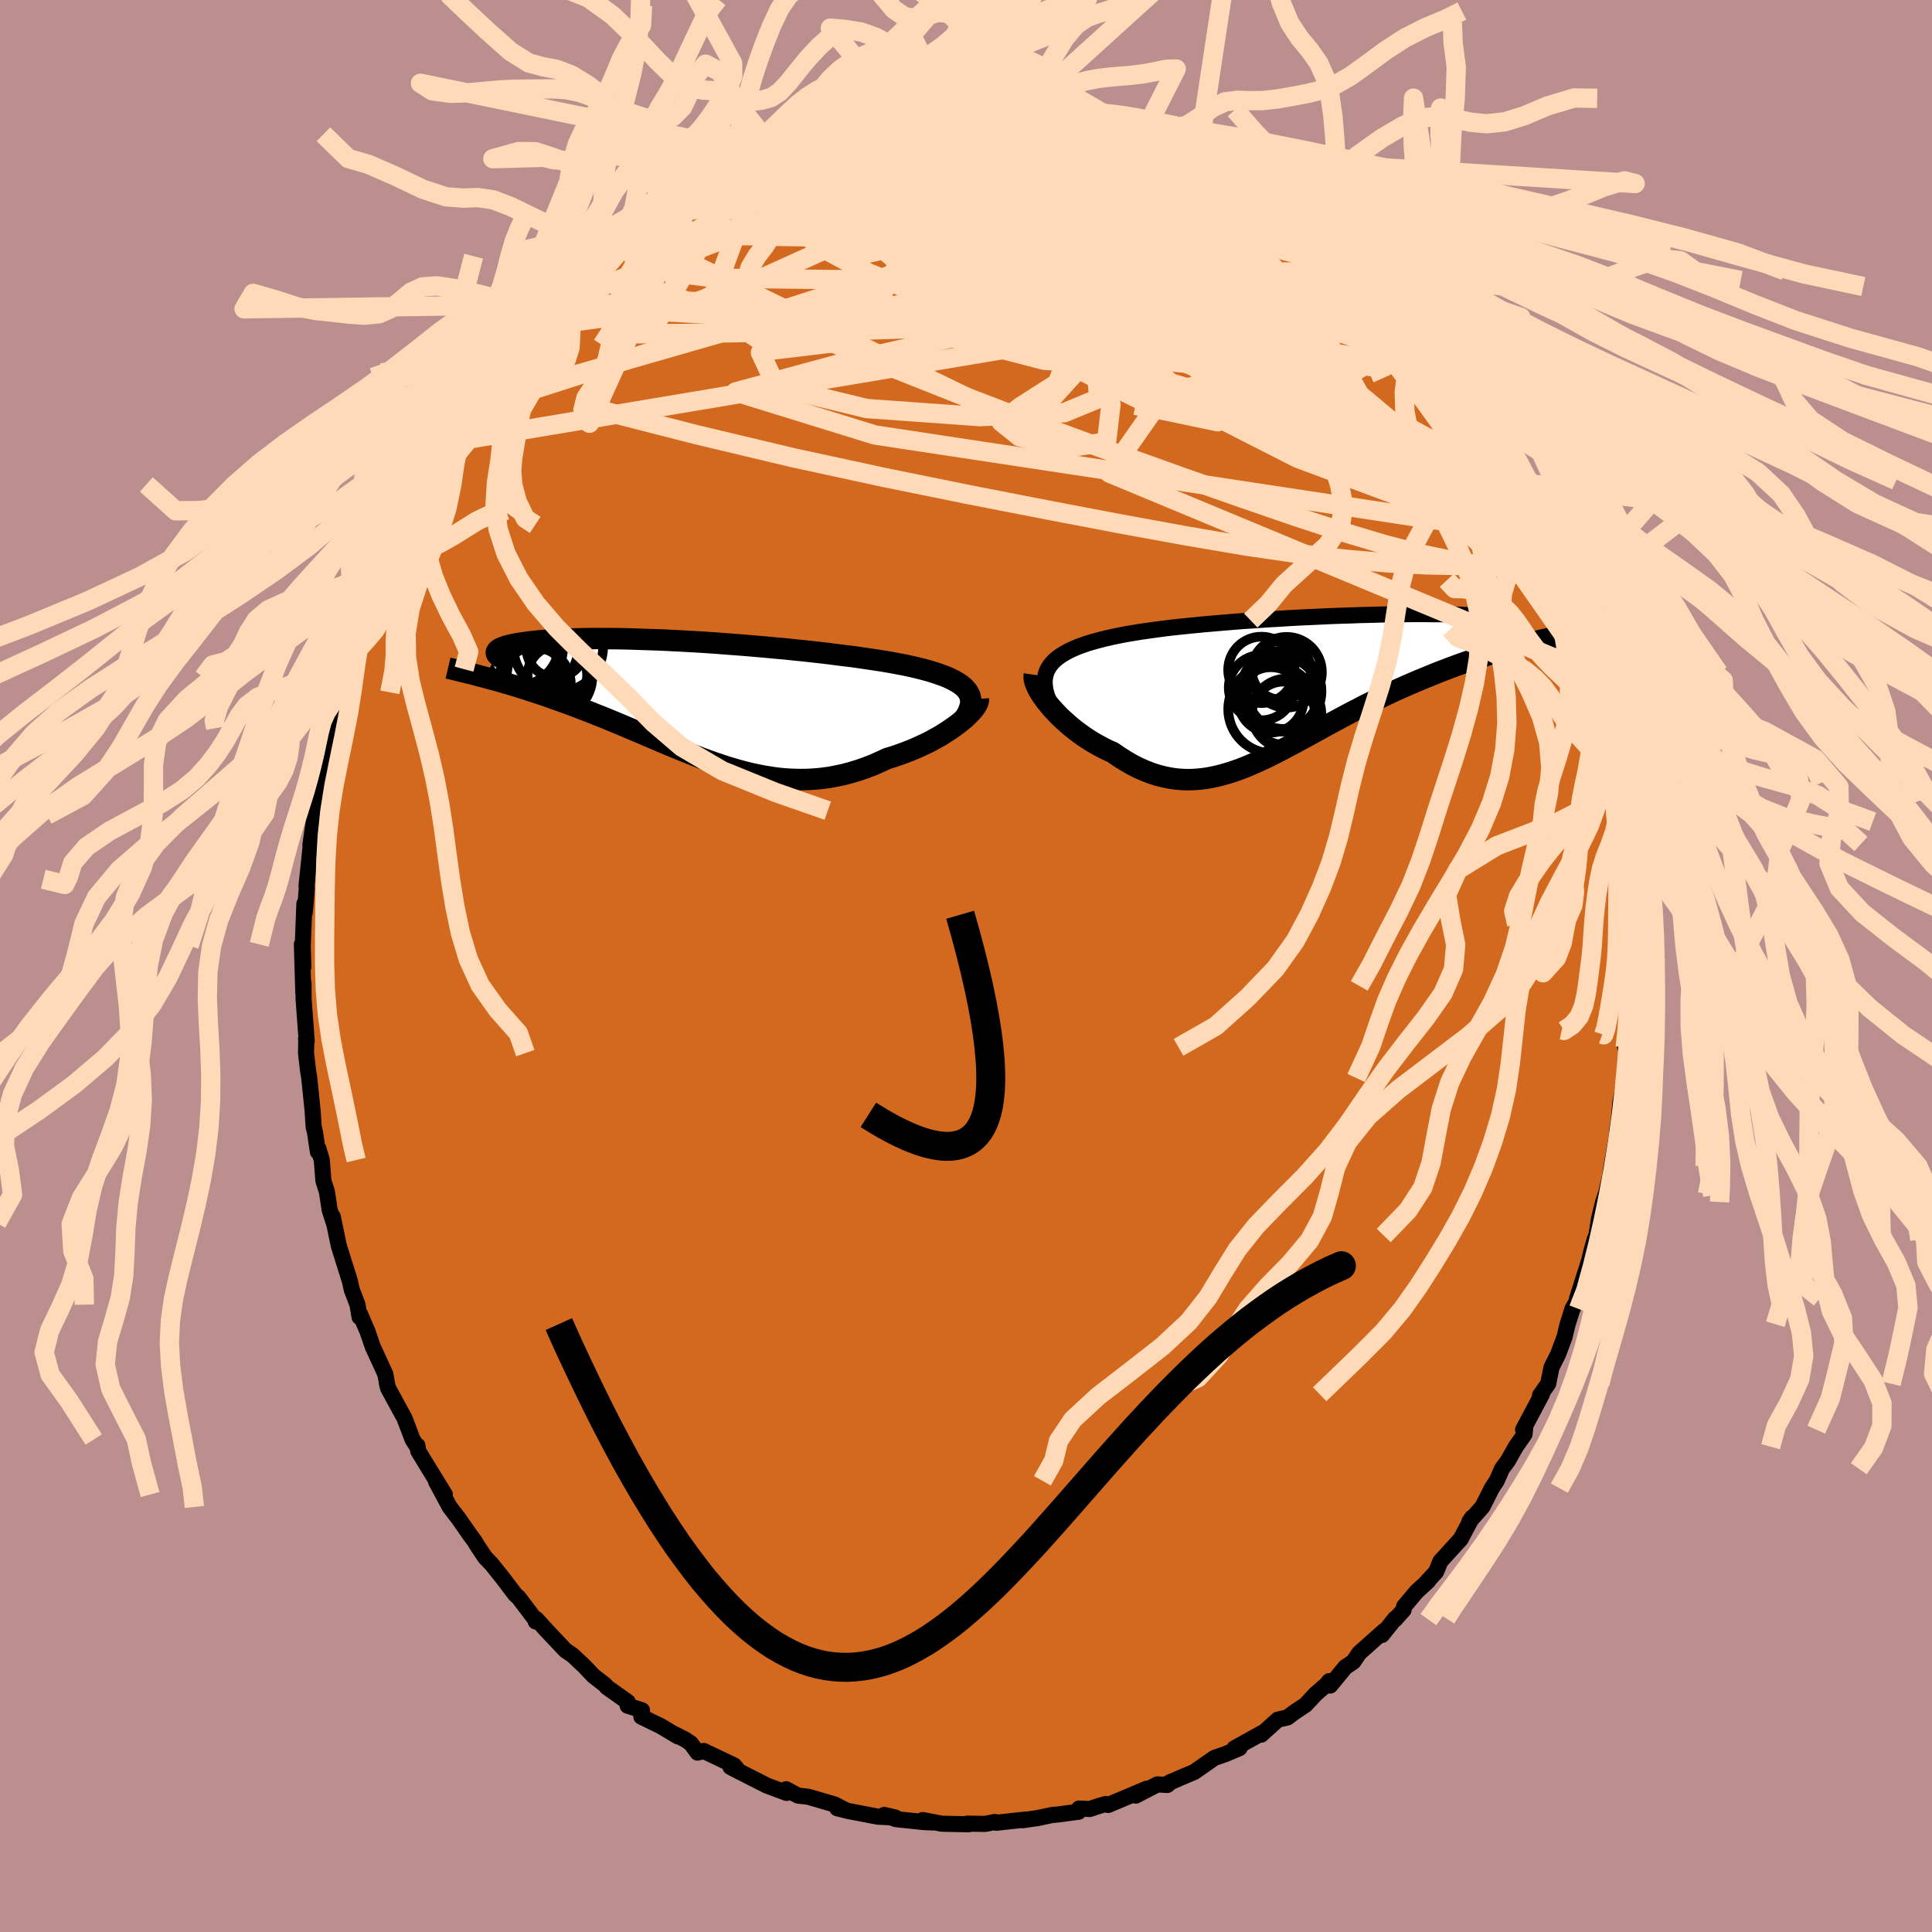<svg xmlns="http://www.w3.org/2000/svg" width="500" height="500" viewBox="-100 -100 200 200"><defs><clipPath id="c"><path d="m28.55-.99-.19-.23-.23-.23-.27-.21-.31-.21-.35-.2-.38-.19-.41-.19-.45-.17-.48-.17-.51-.17-.54-.16-.57-.15-.6-.15-.62-.14-.65-.14-.68-.13-.71-.13-.75-.13-.79-.12-.82-.12-.86-.13-.88-.12-.91-.11-.94-.12-.96-.12-.98-.11-1-.11-1.01-.1-1.03-.11-1.04-.09-1.04-.1-1.05-.09-1.05-.09-1.05-.08-1.05-.08-1.05-.08-1.03-.07L.28-6.1l-1.02-.06-1-.05-.98-.05-.97-.04-.95-.03-.93-.03-.9-.03-.88-.02-.86-.01h-.82l-.8-.01-.77.01-.74.01-.71.02-.68.02-.65.02-.61.03-.59.04-.55.04-.52.04-.49.05-.46.05-.43.05-.39.06-.37.05-.35.06-.31.06-.29.07-.26.06-.24.07-.21.07-.18.07-.16.07-.13.07-.1.08-.09.07-.05.08-.04.07-.01.08.02.08.03.08-1.25 2.38.43.12.45.12.45.12.47.14.47.13.49.15.49.14.5.16.51.16.52.17.53.17.54.18.54.18.55.2.56.2.57.2.58.21.59.22.6.23.6.23.62.24.62.25.64.25.63.26.65.27.65.27.66.28.66.28.67.28.67.29.68.29.68.29.69.29.69.29.69.28.7.28.7.28.7.27.71.26.71.25.71.24.72.23.72.21.72.2.73.18.73.16.73.14.73.12.74.1.74.07.74.04.75.02.75-.01.75-.04.75-.07.76-.1.75-.14.76-.16.76-.2.76-.23.75-.26.76-.29.75-.33.75-.35.6-.18.59-.2.58-.21.57-.22.56-.23.55-.25.54-.25.52-.26.5-.28.49-.27.46-.29.45-.29.42-.29.4-.29.37-.29"/></clipPath><clipPath id="b"><path d="m-27.33-1.66.19-.31.23-.29.27-.28.31-.26.35-.25.39-.24.42-.23.45-.21.49-.21.52-.19.56-.19.58-.17.62-.17.64-.16.67-.15.68-.14.72-.14.77-.13.8-.13.85-.12.88-.12.91-.12.95-.11.97-.1 1-.1 1.03-.1 1.04-.09 1.06-.09 1.08-.09 1.08-.08 1.1-.07 1.1-.08 1.1-.06 1.1-.07 1.1-.06 1.09-.05 1.09-.05 1.07-.05 1.06-.04 1.04-.03 1.02-.04 1-.02.97-.03.96-.02.92-.01.89-.01.87-.01h.83l.8.01h.76l.73.01.7.02.65.01.62.03.59.02.54.03.51.03.47.03.43.04.4.03.36.04.33.04.3.05.26.04.23.05.21.04.17.05.13.05.11.05.08.05.04.05.02.05-.02.06-.04.05-.07.05-.1.06-.13.05-.15.06-.18.05.86 2.18-.52.15-.53.15-.54.15-.56.17-.56.17-.57.18-.58.18-.58.2-.6.2-.6.21-.61.22-.61.23-.63.24-.62.24-.64.26-.64.26-.65.27-.66.28-.67.29-.67.3-.68.31-.69.32-.68.33-.69.34-.7.34-.69.36-.7.36-.69.36-.7.38-.69.37-.7.38-.69.38-.69.38-.69.38-.69.37-.68.37-.68.36-.68.36-.68.34-.67.34-.67.31-.67.3-.67.29-.66.26-.67.24-.66.21-.66.19-.66.16-.66.13-.65.1-.66.06-.66.03-.66-.01-.66-.05-.66-.09-.66-.13-.67-.17-.66-.21-.67-.26-.66-.29-.67-.34-.67-.39-.67-.42-.66-.46-.52-.23-.52-.26-.5-.27-.5-.28-.49-.31-.47-.31-.47-.34-.45-.34-.44-.35-.42-.37-.41-.37-.39-.37-.36-.38-.35-.38-.32-.38"/></clipPath><filter id="a"><feTurbulence baseFrequency=".05" numOctaves="3" result="noise" type="noise"/><feDisplacementMap in="SourceGraphic" in2="noise" scale="2"/></filter></defs><rect width="100%" height="100%" x="-100" y="-100" fill="#BC8F8F"/><path fill="#D2691E" stroke="#000" stroke-linejoin="round" stroke-width="1.667" d="m68.6.8.14-.52-.05 1.78-.12 2.22-.06 3V5.56l-.27 2.86.27-1.06-.23 3.7-.08.53-.46 2.55-.16 1.78-.18 1.11-.02.48-.54 3.19-.17 1.08-.45 1.96.01-.12-.27.81-.42 1.69-.28 1.78-.18.41-.38 1.37-.18.78-1.29 4.05.3-.14h-.11l-.64 1.13-.5 1.58-.32 1.33-.66 1.77-.69 1.37-.34 1.69-.85 1.21.2-.12L57.67 48l.21-.07-.06.54-.9 1.29-.81 1.44-.62.84-.55 1.25-.5.76-.97 1.92-1.36 1.54.28-.41-1.09 2.05-.08.16-2.11 2.32-.45 1.09-1.19 1.29.37-.34-1.19 1.09-1.3 1.54-.05.36-.9 1 .04-.13-1.38 1.72.21-.41-2.55 2.27-.62.91-.83.56-1.57 1.91-.1-.46-.31.38-1.11.96-1.03 1.11-1.24.83-.63.48-1 .23-1.72 1.55-.02-.08.1-.09-2.86 1.59.54-.03-1.46.62-1.15.4-2.08 1.45-1.51.64-1.13.5.26-.14-.41.35-1.03-.06-2.23 1.16 1.14-.72-4 1.69-.25-.1-.54.15-1.13.37-1.1-.05-.04.33-2.26.3-.5.04-1.45.31-1.58.23.28-.07-3.01.33-.16-.08-.99.2-1.3-.02-.58-.01.17.07-2.79-.06-1.97-.38 1.05.25-.83-.03-2.98-.31-1.23-.44 1.15.27-1.81-.09-3.08-.59-1.12-.28.76.15-1.05-.55-.18-.05-1.73-.51-.85-.24-1.01-.11-1.23-.66.05.38-2.02-.75-3.28-1.66-.52-.28.65.16-.26-.31-3.15-1.5-.64.17-.69-.95-.59-.4-1.11-.57.35.24-1.73-1.04-2.05-1 .07-.66-1.49-.48.01-.39-2.16-1.53-.18-.23-1.2-.93-.94-.99-1.18-1.11-.04-.04-.75-.51-2-2.12-1-1.11-.07.25.08-.03-1.86-2.46-.35-.31-1.34-1.77-1.11-1.38-.67-.7-.72-1.08-.36-.59-.5-.68-1.22-1.75-.07-.08-.79-1.03-1.41-2.63.91 1.34-1.95-3.17-.8-1.32-.09-.57-.09.01-.41-.64-.84-2.21-1.69-3.1-.09-.33-.2-1.13-1.32-2.87-.11-.34-.47-1.37-.07-.12-.64-1.5-.06.29-.21-1.28-.59-1.54-.2-.9-1.03-3.28-.13-.44-.61-2.95.11.66-.43-1.35-.29-1.9-.36-1.12-.17-2.15-.35-1.19-.05.34-.31-2.07-.13-.51-.11-1.7-.35-3.4-.11-.65-.22-1.89.03-1.54-.03.05.07.25-.32-4.33-.01-1.72-.02 1.07-.15-5.05.15 2.38-.06-2.23.17-4.34.03.93.08-.75.14-1.84-.03-.19.42-4.03-.02-.19.44-3.11-.15-.46.27-.91.03-.8.42-2.57.11.13.83-4.39-.49 2.33.38-2.7.82-2.19-.38.92.27-.87.4-1.85.99-2.69-.61 1.02.95-2.34 1.12-3.71-.74 2.31.82-2.52 1.19-3.4-.18.5.21-.49 1.46-3.13.6-1.72-.13.84.16-1.14 1.46-2.35.75-1.89.61-1.53 1.28-1.78-.34.67 1.34-2.93-.7 1.25 1-1.35.91-1.51.28-.33.76-.74.18-.49 1.77-2.32.27-.78.95-1.33.02.14.61-.84 2.15-2.43-.54.57 1.63-2.23.9-.81.93-.9-.34.52 2.54-2.64-.8.74 2.46-2.49.59-.29.04-.15 2.3-2.05-.81.63 1.64-.91.17-.18 2.12-1.81.32.07.11.02 1.1-.95 3.96-2.74-.7.49.7-.42.68-.18 1.96-1.01-.19.15 2.55-1.29.85-.36-.19-.11 1.44-.54 1.99-.64-.96.11 1.15-.09 2.54-.74-.24-.28 1.71-.26 2.01-.47-.44.1 1.08-.3 2.05-.25 1.92-.73.55.24.84-.35.55.08 1.11-.06.77.05 1.68-.47 1.83.04 2.02.32-1.35-.21 1.08.12 2.27-.05h.43l1.45.26 1.08.15.79-.07 1.15.46 1.25.29.35-.35.69.44 2.72.41-.1.17.51-.06.74.31 2.62 1.02 1.07.01.34.12.98.74 1.32.23.95.37L24-83.09l-.93-.48 2.49 1.11.28.21.33.12 2.35 1.36 1.34.96.94.49.6.03 1.61 1.51-.31-.3 1.73.99.34.25.58.71.92.68 1.79 1.64.25.03 1.5 1.81 1.22.81.28.2.72.62 2.4 2.56.48.34-1.27-.78 2.76 2.85.69.64.67.43.21.82.34.43 1.77 2.22-1.06-1.19 1.61 2.4.33.04 2.1 3.32-.44-.6.51.72.55.78.53.91 1.52 2.23.87 2.06.02-.1 1.22 2.73.49.73 1.23 2.28-.51-.89-.06-.1 1.33 2.56.18.87.6 1.32.62 1.77.17.39.54 1.03.68 2.1-.25-.29.66 2.76 1.1 2.66-.24-.7.51 1.75.49 1.67-.22-.78.68 3.47.4.94.14 1.66.58 2.18.16 1.9.25 1.23.02.46.38 2.02-.11-.59.52 3.49-.08.8-.14-.51.47 2.02.13 2.74.16 1.38-.13 1.33-.07-.48.24 3.98L68.6.8l.14-.52" filter="url(#a)"/><path fill="#fff" d="m-27.33-1.66.19-.31.23-.29.27-.28.31-.26.35-.25.39-.24.42-.23.45-.21.49-.21.52-.19.56-.19.58-.17.62-.17.64-.16.67-.15.68-.14.72-.14.77-.13.8-.13.85-.12.88-.12.91-.12.95-.11.97-.1 1-.1 1.03-.1 1.04-.09 1.06-.09 1.08-.09 1.08-.08 1.1-.07 1.1-.08 1.1-.06 1.1-.07 1.1-.06 1.09-.05 1.09-.05 1.07-.05 1.06-.04 1.04-.03 1.02-.04 1-.02.97-.03.96-.02.92-.01.89-.01.87-.01h.83l.8.01h.76l.73.01.7.02.65.01.62.03.59.02.54.03.51.03.47.03.43.04.4.03.36.04.33.04.3.05.26.04.23.05.21.04.17.05.13.05.11.05.08.05.04.05.02.05-.02.06-.04.05-.07.05-.1.06-.13.05-.15.06-.18.05.86 2.18-.52.15-.53.15-.54.15-.56.17-.56.17-.57.18-.58.18-.58.2-.6.2-.6.21-.61.22-.61.23-.63.24-.62.24-.64.26-.64.26-.65.27-.66.28-.67.29-.67.3-.68.31-.69.32-.68.33-.69.34-.7.34-.69.36-.7.36-.69.36-.7.38-.69.37-.7.38-.69.38-.69.38-.69.38-.69.37-.68.37-.68.36-.68.36-.68.34-.67.34-.67.31-.67.3-.67.29-.66.26-.67.24-.66.21-.66.19-.66.16-.66.13-.65.1-.66.06-.66.03-.66-.01-.66-.05-.66-.09-.66-.13-.67-.17-.66-.21-.67-.26-.66-.29-.67-.34-.67-.39-.67-.42-.66-.46-.52-.23-.52-.26-.5-.27-.5-.28-.49-.31-.47-.31-.47-.34-.45-.34-.44-.35-.42-.37-.41-.37-.39-.37-.36-.38-.35-.38-.32-.38" filter="url(#a)" transform="translate(35.81 -29.1)"/><path fill="#fff" d="m28.55-.99-.19-.23-.23-.23-.27-.21-.31-.21-.35-.2-.38-.19-.41-.19-.45-.17-.48-.17-.51-.17-.54-.16-.57-.15-.6-.15-.62-.14-.65-.14-.68-.13-.71-.13-.75-.13-.79-.12-.82-.12-.86-.13-.88-.12-.91-.11-.94-.12-.96-.12-.98-.11-1-.11-1.01-.1-1.03-.11-1.04-.09-1.04-.1-1.05-.09-1.05-.09-1.05-.08-1.05-.08-1.05-.08-1.03-.07L.28-6.1l-1.02-.06-1-.05-.98-.05-.97-.04-.95-.03-.93-.03-.9-.03-.88-.02-.86-.01h-.82l-.8-.01-.77.01-.74.01-.71.02-.68.02-.65.02-.61.03-.59.04-.55.04-.52.04-.49.05-.46.05-.43.05-.39.06-.37.05-.35.06-.31.06-.29.07-.26.06-.24.07-.21.07-.18.07-.16.07-.13.07-.1.08-.09.07-.05.08-.04.07-.01.08.02.08.03.08-1.25 2.38.43.12.45.12.45.12.47.14.47.13.49.15.49.14.5.16.51.16.52.17.53.17.54.18.54.18.55.2.56.2.57.2.58.21.59.22.6.23.6.23.62.24.62.25.64.25.63.26.65.27.65.27.66.28.66.28.67.28.67.29.68.29.68.29.69.29.69.29.69.28.7.28.7.28.7.27.71.26.71.25.71.24.72.23.72.21.72.2.73.18.73.16.73.14.73.12.74.1.74.07.74.04.75.02.75-.01.75-.04.75-.07.76-.1.75-.14.76-.16.76-.2.76-.23.75-.26.76-.29.75-.33.75-.35.6-.18.59-.2.58-.21.57-.22.56-.23.55-.25.54-.25.52-.26.5-.28.49-.27.46-.29.45-.29.42-.29.4-.29.37-.29" filter="url(#a)" transform="translate(-28.41 -27.47)"/><g fill="none" stroke="#000" transform="translate(35.81 -29.1)"><path stroke-linejoin="round" stroke-width="1.667" d="m-26.85 2.46-.25-.51-.2-.49-.16-.46-.12-.44-.06-.42-.03-.4.02-.38.07-.35.1-.35.15-.32.19-.31.23-.29.27-.28.31-.26.35-.25.39-.24.42-.23.45-.21.49-.21.52-.19.56-.19.58-.17.62-.17.64-.16.67-.15.68-.14.72-.14.77-.13.8-.13.85-.12.88-.12.91-.12.95-.11.97-.1 1-.1 1.03-.1 1.04-.09 1.06-.09 1.08-.09 1.08-.08 1.1-.07 1.1-.08 1.1-.06 1.1-.07 1.1-.06 1.09-.05 1.09-.05 1.07-.05 1.06-.04 1.04-.03 1.02-.04 1-.02.97-.03.96-.02.92-.01.89-.01.87-.01h.83l.8.01h.76l.73.01.7.02.65.01.62.03.59.02.54.03.51.03.47.03.43.04.4.03.36.04.33.04.3.05.26.04.23.05.21.04.17.05.13.05.11.05.08.05.04.05.02.05-.02.06-.04.05-.07.05-.1.06-.13.05-.15.06-.18.05-.21.06-.23.05-.25.06-.28.05-.3.06-.32.05-.35.06-.37.05-.38.05-.41.06" filter="url(#a)"/><path stroke-linejoin="round" stroke-width="2.222" d="m-28.73-1.04-.03.2.02.24.06.26.11.3.14.31.17.33.21.35.25.36.27.37.3.37.32.38.35.38.36.38.39.37.41.37.42.37.44.35.45.34.47.34.47.31.49.31.5.28.5.27.52.26.52.23.66.46.67.42.67.39.67.34.66.29.67.26.66.21.67.17.66.13.66.09.66.05.66.01.66-.03.66-.06.65-.1.66-.13.66-.16.66-.19.66-.21.67-.24.66-.26.67-.29.67-.3.67-.31.67-.34.68-.34.68-.36.68-.36.68-.37.69-.37.69-.38.69-.38.69-.38.7-.38.69-.37.7-.38.69-.36.7-.36.69-.36.7-.34.69-.34.68-.33.69-.32.68-.31.67-.3.67-.29.66-.28.65-.27.64-.26.64-.26.62-.24.63-.24.61-.23.61-.22.6-.21.6-.2.58-.2.58-.18.57-.18.56-.17.56-.17.54-.15.53-.15.52-.15.52-.13.5-.14.49-.12.48-.12.47-.12.45-.11.45-.1.43-.1.43-.1.41-.09" filter="url(#a)"/><circle cx="-5.228" cy=".285" r="3.38" clip-path="url(#b)" filter="url(#a)"/><circle cx="-3.193" cy=".66" r="4.182" clip-path="url(#b)" filter="url(#a)"/><circle cx="-3.173" cy="-1.515" r="3.052" clip-path="url(#b)" filter="url(#a)"/><circle cx="-2.633" cy="2.955" r="3.604" clip-path="url(#b)" filter="url(#a)"/><circle cx="-4.088" cy="2.51" r="4.576" clip-path="url(#b)" filter="url(#a)"/><circle cx="-2.953" cy="2.925" r="3.264" clip-path="url(#b)" filter="url(#a)"/><circle cx="-5.233" cy="-1.555" r="3.436" clip-path="url(#b)" filter="url(#a)"/><circle cx="-2.978" cy=".86" r="3.7" clip-path="url(#b)" filter="url(#a)"/><circle cx="-2.628" cy="-1.31" r="3.658" clip-path="url(#b)" filter="url(#a)"/><circle cx="-4.253" cy="1.55" r="3.384" clip-path="url(#b)" filter="url(#a)"/></g><g fill="none" stroke="#000" transform="translate(-28.41 -27.47)"><path stroke-linejoin="round" stroke-width="2.222" d="m28.1 2.05.25-.37.21-.36.15-.33.11-.33.07-.3.02-.3-.03-.28-.06-.26-.12-.26-.15-.25-.19-.23-.23-.23-.27-.21-.31-.21-.35-.2-.38-.19-.41-.19-.45-.17-.48-.17-.51-.17-.54-.16-.57-.15-.6-.15-.62-.14-.65-.14-.68-.13-.71-.13-.75-.13-.79-.12-.82-.12-.86-.13-.88-.12-.91-.11-.94-.12-.96-.12-.98-.11-1-.11-1.01-.1-1.03-.11-1.04-.09-1.04-.1-1.05-.09-1.05-.09-1.05-.08-1.05-.08-1.05-.08-1.03-.07L.28-6.1l-1.02-.06-1-.05-.98-.05-.97-.04-.95-.03-.93-.03-.9-.03-.88-.02-.86-.01h-.82l-.8-.01-.77.01-.74.01-.71.02-.68.02-.65.02-.61.03-.59.04-.55.04-.52.04-.49.05-.46.05-.43.05-.39.06-.37.05-.35.06-.31.06-.29.07-.26.06-.24.07-.21.07-.18.07-.16.07-.13.07-.1.08-.09.07-.05.08-.04.07-.01.08.02.08.03.08.06.07.08.08.1.08.12.08.14.07.16.08.17.08.2.07.21.08.24.07" filter="url(#a)"/><path stroke-linejoin="round" stroke-width="2.222" d="m29.68-.18.01.15-.04.18-.09.21-.13.22-.17.24-.21.26-.25.26-.28.28-.31.28-.35.29-.37.29-.4.29-.42.29-.45.29-.46.29-.49.27-.5.28-.52.26-.54.25-.55.25-.56.23-.57.22-.58.21-.59.2-.6.18-.75.35-.75.33-.76.29-.75.26-.76.23-.76.2-.76.16-.75.14-.76.1-.75.07-.75.04-.75.01-.75-.02-.74-.04-.74-.07-.74-.1-.73-.12-.73-.14-.73-.16-.73-.18-.72-.2-.72-.21-.72-.23-.71-.24-.71-.25-.71-.26-.7-.27-.7-.28-.7-.28-.69-.28-.69-.29-.69-.29-.68-.29-.68-.29-.67-.29-.67-.28-.66-.28-.66-.28-.65-.27-.65-.27-.63-.26-.64-.25-.62-.25-.62-.24-.6-.23-.6-.23-.59-.22-.58-.21-.57-.2-.56-.2-.55-.2-.54-.18-.54-.18-.53-.17-.52-.17-.51-.16-.5-.16-.49-.14-.49-.15-.47-.13-.47-.14-.45-.12-.45-.12-.43-.12-.43-.11-.41-.11-.41-.11-.39-.09-.39-.1-.37-.09-.36-.09-.36-.09-.34-.08-.34-.08" filter="url(#a)"/><circle cx="-18.036" cy="-5.507" r="4.728" clip-path="url(#c)" filter="url(#a)"/><circle cx="-13.891" cy="-2.622" r="3.08" clip-path="url(#c)" filter="url(#a)"/><circle cx="-13.796" cy="-5.542" r="4.636" clip-path="url(#c)" filter="url(#a)"/><circle cx="-16.291" cy="-1.702" r="3.792" clip-path="url(#c)" filter="url(#a)"/><circle cx="-17.766" cy="-1.637" r="4.788" clip-path="url(#c)" filter="url(#a)"/><circle cx="-18.471" cy="-3.902" r="4.672" clip-path="url(#c)" filter="url(#a)"/><circle cx="-14.696" cy="-2.542" r="4.43" clip-path="url(#c)" filter="url(#a)"/><circle cx="-18.061" cy="-5.882" r="4.368" clip-path="url(#c)" filter="url(#a)"/><circle cx="-14.066" cy="-5.422" r="3.024" clip-path="url(#c)" filter="url(#a)"/><circle cx="-16.586" cy="-5.622" r="4.878" clip-path="url(#c)" filter="url(#a)"/></g><g fill="none" stroke="#FFDAB9" stroke-linejoin="round" stroke-width="2"><path d="m34.43-77.09.45.41.73.67.9.81.95.85.9.81.8.73.67.62.52.5.36.39.16.25-.06.08-.31-.1-.58-.31-.88-.56-1.24-.84-1.61-1.13-1.99-1.42L31.9-77l-2.61-1.92-2.84-2.12" filter="url(#a)"/><path d="m33.01-77.78.12.03.22.25-.05.27-.4.22-.8.15-1.26.04-1.81-.13-2.4-.35-3.04-.62-3.74-.88-4.51-1.13-5.4-1.38-6.47-1.64-7.64-1.97m9.85-3.52 1.05.16 1.2.28 1.33.37 1.44.43 1.52.48 1.59.52 1.62.54 1.61.57 1.61.57 1.58.57 1.54.57 1.44.55 1.31.5 1.11.43.88.35.6.22.23.04-.22-.19-.65-.42" filter="url(#a)"/><path d="m58.33-46.8.58 1.16.03.3-.09.26-.19.33-.35.26-.57.08-.84-.18-1.13-.47-1.43-.76-1.73-1.03-2.05-1.31-2.37-1.63-2.72-1.99-3.09-2.39-3.48-2.82-3.89-3.24-4.31-3.65-4.74-4.05-5.19-4.47-5.7-4.93-6.27-5.41" filter="url(#a)"/><path d="m28.52-80.77.99.72.52.51.13.44-.26.4-.67.36-1.08.35-1.51.34-1.94.34-2.39.36-2.87.34-3.41.32-4 .27-4.68.24-5.38.2-6.07.14-6.73.03-7.44-.1-8.25-.17" filter="url(#a)"/><path d="m-7.55-88.41.82.16 1.34.21 1.81.35 2.27.47 2.68.57 2.99.66 3.16.74 3.19.8 3.17.83 3.16.84 3.19.86 3.23.89 3.17.93 3.08 1.01m20.37 18.26-.2-.08.6.9.79 1.14.73 1.06.6.9.5.76.43.68.36.62.26.5.12.33-.05.07-.27-.25-.49-.62-.75-1.06-1.05-1.5-1.4-1.98-1.79-2.46-2.06-2.91m-71.23-17.98.59-.26 1.08-.53 1.01-.48.9-.42.84-.36.78-.3.73-.25.67-.2.59-.15.49-.09.33-.01.16.06-.05.17-.26.26-.53.4-.82.55-1.17.7-1.52.86-1.85 1-2.18 1.14-2.5 1.26-2.8 1.36-3 1.33" filter="url(#a)"/><path d="m-7.55-88.41.73.12 1.06.11 1.37.19 1.69.26 1.97.33 2.18.4 2.27.46 2.28.52 2.27.56 2.26.58 2.26.59 2.26.58 2.22.57 2.15.56 2.06.54 1.95.54 1.82.52 1.68.49 1.51.43 1.3.33m2.96 1.65 1.31.87 1.1.99 1.24 1.26 1.45 1.53 1.61 1.75 1.69 1.86 1.69 1.87 1.64 1.81 1.56 1.7 1.43 1.55 1.26 1.37 1.05 1.15.85.97.76.89.78.98" filter="url(#a)"/><path d="m35.35-76.13.95.85.74.91.43.85.11.79-.21.73-.55.71-.91.67-1.28.64-1.66.59-2.06.54-2.47.48-2.89.42-3.33.37-3.79.33-4.27.29-4.75.28-5.22.27-5.7.26-6.16.24-6.65.18-7.2.14-7.79.11-8.26.06M9.95-87.61l.62-.06 1.1.25 1.22.33 1.21.37 1.24.4 1.29.45 1.33.46 1.3.48 1.22.46 1.12.43.98.4.84.34.67.28.5.21.33.15.17.08-.01.01-.22-.08-.47-.19-.78-.33-1.1-.49-1.4-.62-1.64-.7" filter="url(#a)"/><path d="m18.89-85.54 1.03.56 1.09.46 1.02.43.88.41.78.38.68.36.61.35.5.33.37.3.19.22-.06.14-.35.01-.65-.1-.98-.24-1.29-.36-1.62-.47-1.95-.6-2.29-.72-2.68-.87-3.1-1.05-3.52-1.26m27.8 11.13.93.79.72.76.38.6v.41l-.41.2-.84-.01-1.33-.22-1.84-.46-2.41-.71-2.99-1-3.61-1.29-4.32-1.61-5.15-1.93-5.99-2.26-6.72-2.61m-29.23 3.88-.01.25.97.03 1.62-.02h2.1l2.45.06 2.7.16 2.91.27 3.1.41 3.27.53 3.46.63 3.63.72 3.81.78 3.96.83 4.1.88 4.22.94 4.29 1.01 4.33 1.06 4.33 1.09 4.27 1.06 4.11.96 4 .91" filter="url(#a)"/><path d="m29.86-79.81.9.47.97.66 1.02.79 1.05.87 1.09.94 1.14 1.01 1.18 1.09 1.22 1.15 1.24 1.18 1.22 1.18 1.18 1.14 1.11 1.07 1 .96.87.85.74.71.59.57.45.42.3.26.13.08-.08-.14-.36-.41-.71-.76-.92-1.06" filter="url(#a)"/><path d="m34.43-77.09.37.36.47.53.47.58.33.54.08.43-.21.28-.56.09-.95-.1-1.36-.3-1.83-.5-2.33-.74-2.83-.98-3.32-1.24-3.82-1.51-4.39-1.81L9.4-83.6 3.29-86" filter="url(#a)"/><path d="m46.4-65.37.61.56.49.55.41.59.36.56.28.49.19.41.07.28-.09.11-.3-.11-.55-.4-.82-.68-1.08-.96-1.33-1.21-1.62-1.48-1.96-1.82-2.37-2.24-2.83-2.74-3.34-3.28" filter="url(#a)"/><path d="m13.61-86.94.78.19 1.36.56 1.62.74 1.66.83 1.67.91 1.68.99 1.74 1.07 1.76 1.14 1.78 1.17 1.76 1.19 1.74 1.18 1.73 1.18 1.71 1.17 1.67 1.16 1.6 1.1 1.47 1.02 1.27.89 1.02.71.77.52.61.36.67.44" filter="url(#a)"/><path d="m-15.88-86.5 1.72-.24 1.71-.13 1.85-.04h2.16l2.45.03 2.61.08 2.63.13 2.6.17 2.57.2 2.58.23 2.59.23 2.59.24 2.47.23 2.18.19 1.73.17" filter="url(#a)"/><path d="m14.86-86.69 1.85.65.96.34.48.29.19.31-.08.32-.41.31-.8.3-1.22.27-1.66.26-2.09.24-2.54.23-3.01.21-3.55.19-4.16.14-4.87.08-5.65.06-6.44.04" filter="url(#a)"/><path d="m52.62-56.86.44.69.41.79.36.9.21.9-.01.77-.28.56-.56.28-.87-.01-1.2-.33-1.52-.61-1.84-.84-2.14-1.05-2.45-1.25-2.78-1.45-3.13-1.69-3.53-1.97-3.95-2.25-4.36-2.53-4.75-2.82-5.1-3.13-5.45-3.46-5.85-3.85-6.41-4.18" filter="url(#a)"/><path d="m53.13-56.14.6.91.79 1.29.83 1.45.77 1.42.68 1.29.56 1.09.42.85.29.59.14.35.03.16h-.09l-.2-.17-.34-.38-.5-.66-.68-.98-.87-1.3-1.03-1.62-1.21-1.95-1.39-2.3-1.57-2.66-1.81-3.07M18.89-85.54l1.03.56 1.1.46 1.02.44.9.41.78.39.69.35.6.34.49.32.35.28.15.2-.12.09-.43-.03-.75-.17-1.09-.31-1.44-.45-1.79-.57-2.13-.71-2.5-.85-2.89-1.02-3.34-1.21M-35.24-76l.69-.58 1.02-.75 1.04-.7 1.11-.74 1.18-.79 1.14-.75.98-.64.77-.47.56-.31.36-.18.13-.01-.19.18-.56.4-.93.63-1.27.82-1.63 1.04-2.1 1.36" filter="url(#a)"/><path d="m-38.41-73.52.59-.59.87-.74.85-.65.88-.64.91-.64.91-.64.88-.61.83-.58.75-.51.62-.41.44-.27.23-.1.02.07-.21.24-.43.39-.68.58-.98.78-1.33 1.04-1.71 1.33-2.11 1.65-2.58 2.03m54.52-14.9 1.91.65 1.17.35.83.28.66.28.52.25.31.21.02.14-.3.04-.66-.06-1.03-.16-1.44-.27-1.92-.39-2.47-.54-3.2-.73-4.04-.95" filter="url(#a)"/><path d="m-35.07-76.18 1.7-1.08 1.7-.45 2.23-.39 2.86-.43 3.34-.39 3.65-.24 3.92-.07 4.18.05 4.46.1 4.72.14 4.91.15 5.04.16 5.12.17 5.18.19 5.28.24 5.46.35m30.37 32.27.1.58-.1 1.01-.56.9-1.08.69-1.6.45-2.14.25-2.69.07-3.23-.06-3.8-.19-4.37-.37-4.95-.57-5.57-.81-6.19-1.05-6.85-1.25-7.5-1.43-8.16-1.59-8.81-1.79-9.43-2.04L-27.91-55l-10.65-2.72" filter="url(#a)"/><path d="m58.99-45.51.74 1.83.05 1.12-.43.75-.89.43-1.33.17-1.79-.05-2.27-.25-2.74-.45-3.24-.69-3.76-.98-4.3-1.29-4.89-1.6-5.49-1.89-6.1-2.14-6.7-2.4-7.29-2.68-7.88-3.01-8.5-3.37-9.12-3.82-9.59-4.44m75.55 8.25 1.23 1.73.95 1.31.74 1.07.56.84.46.72.42.7.39.7.31.65.2.55.05.35-.15.09-.37-.23-.61-.57-.86-.9-1.11-1.23-1.35-1.52-1.6-1.82-1.86-2.14-2.13-2.5-2.38-2.87-2.62-3.23-2.94-3.6m-68.87-3.98 1.9-1.13 2.41-.82 2.5-.27 2.79.11 3.25.33 3.75.47 4.21.57 4.58.68 4.9.8 5.19.94 5.45 1.08 5.72 1.22 5.95 1.34 6.15 1.43 6.24 1.44 6.02 1.18" filter="url(#a)"/><path d="m60.5-42.08.46 1.2.2.85-.06.52-.29.27-.54.06-.81-.19-1.09-.49-1.39-.87-1.75-1.31-2.11-1.77-2.51-2.21-2.92-2.63-3.32-3.06-3.73-3.49-4.13-3.97-4.6-4.51-5.08-5.11-5.57-5.75-5.99-6.36m-37.07-3.42 1.29-.47.86-.29.53-.12.37-.01.21.09-.02.22-.37.41-.78.61-1.24.84-1.7 1.08-2.19 1.33-2.77 1.63-3.49 2.01-4.44 2.55m42.3-13.85.9.1 1.05.21 1.06.21 1.07.2 1.04.21.97.21.84.2.69.18.55.15.36.13.12.07h-.2l-.55-.07-.93-.16-1.31-.27-1.75-.38-2.26-.51m35.23 19.59 1.95 1.98 1.1 1.12.71.8.53.68.44.63.37.58.31.5.22.41.09.28-.08.08-.29-.16-.53-.41-.76-.67-1-.92-1.25-1.17-1.5-1.45-1.79-1.77-2.09-2.13-2.41-2.52-2.78-3.01m-50.52-10.85.52-.24 1.32-.2 1.58-.12 1.74-.08 1.93-.04 2.09-.02 2.17.02 2.16.07 2.13.1 2.08.13 2.06.13 2.05.14 2.01.13 1.94.14 1.79.14 1.6.13 1.36.09 1.15.05h.93l.78-.03" filter="url(#a)"/><path d="m-28.16-81.1.9-.35 1.37-.36 1.74-.36 2.01-.35 2.2-.32 2.35-.26 2.47-.2 2.59-.13 2.72-.08 2.83-.03h2.95l3.03.01 3.06.02h3.03l2.94-.02 2.81-.03 2.7-.05 2.6-.04h2.52l2.43.08" filter="url(#a)"/><path d="m10.3-87.96.97.38.79.3.27.25-.14.27-.47.32-.85.35-1.34.37-1.93.37-2.56.38-3.22.42-3.94.45-4.75.5-5.65.55-6.54.58m42.13-1.1 1.72.81 1.2.64 1.23.72 1.32.81 1.31.81 1.2.75 1.05.66.89.57.72.47.57.37.42.29.27.21.12.13h-.08l-.32-.16-.63-.38-1.01-.65-1.52-1.02-2.19-1.48m-62.29 2.03.6-.02 1.47-.38 2.28-.66 2.75-.66 3-.52 3.21-.37 3.47-.26 3.76-.21 4.02-.18 4.23-.15 4.35-.12 4.42-.09 4.41-.07 4.34-.09 4.16-.18 4-.24m-43.98-1.66.76-.29 1.12-.31 1.54-.34 1.8-.33 2-.31 2.16-.32 2.31-.33 2.4-.33 2.42-.32 2.35-.3 2.22-.26 2.08-.24 1.94-.23 1.72-.22 1.37-.22" filter="url(#a)"/><path d="m28.52-80.77 1.19.8 1.1.74 1.1.79 1.11.85 1.13.91 1.14.96 1.17 1.03 1.19 1.07 1.21 1.11 1.18 1.09 1.14 1.05 1.06.97.95.87.82.73.66.59.46.41.22.19-.04-.05-.24-.29-.41-.51-.76-.88M-9.47-87.68.86-80.62l9.5 12.37 8.24 7.38.54-.51-4.47-4.7-4.13-4.11-1.07-1.03 1.24 1.77 1.26 2.71-.19 1.81-1.4.13-1.25-1.26L9-67.97l.69-2.01.41-1.93-.26-1.86.32-1.83 2.85-1.83 5.54-1.68 5.79-.65 5.43 2.54L46.4-65.37" filter="url(#a)"/><path d="m49.02-62.02-33.77-14.5-4.2.23 2.83 3.62-2.09 1.37-6.65-1.32-6.92-2.44-4.49-2.34-1.82-1.73.06-.94 1.24-.09 2.17.61 3.15.89 4.52.64 6.15.16 6.79-.27 4.14-.95-3.01-2.37L4.6-84.77l-23.93-.62" filter="url(#a)"/><path d="M-35.24-76 4.59-56.68l4.56-2.37 3.98-4.39 1.45-2.87-2.83-1.65-5.4-.94-5.06-.33-1.94.57 3.09 1.92 8.33 3.41 11.8 4.48 12.28 4.55 9.86 3.45 5.89 1.48 1.96-.65-.77-2.23-1.97-2.94-2.27-3.16-2.85-3.66-5.07-4.65-11.45-6.16L-4.5-88.5" filter="url(#a)"/><path d="m-36.07-75.72 17.29-.79 14.59.35 8.24 3.97 6.77 7.16 4.19 6.88-.46 3.9-4.26.64-4.74-1.17-1.9-1.53 1.98-1.59 3.81-2.43 1.67-4.14-3.35-5.39-7.45-4.39-6.42-.92 1.38 1.95 11.11-1.53L.45-88.77" filter="url(#a)"/><path d="M59.56-44.52-9.43-54.97l-14.42-4.46 11.61-3.15 16.08-3.66 9.01-4.35.23-4.18-4.78-3.01-5.44-1.25-3.46.79-.02 3.06 5.22 5.61 12.17 8.07 17.56 8.94 15.85 5.9 6.21-1.22.21-2.28" filter="url(#a)"/><path d="m56.6-50.16-21.09-5.99-14.3-4.2-2.77-2.33L17-65.75l-2.39-4.27-2.07-4.36-1.67-3.52-2.26-2.47-3.45-1.54-4.71-.62-6.23.51-8.04 2.01-9.64 3.81-10.44 4.49-1.34-4.29" filter="url(#a)"/><path d="M64.62-30.34 14.84-51.03l5.83-8.32 10.89-2.48 3.34-2.33-4.49-3.9-8.74-4.58-8.94-3.79-6.27-1.96-2.59.11.43 1.88 1.79 3.01 1.46 3.42-.05 3.05-1.98 1.96-3.75.49-4.77-.82-4.03-1.4-.3-1.22 6.61-.85 13.62-1.11 14.23-2.43 4.37-4.64-5.94-5.52" filter="url(#a)"/><path d="m47.97-63.48-3.78.99L32-64.37l-11.4-4.01-6.66-3.02-2.58-.98-.96.18-1.94.02-4.24-.69-6.06-.99-6.09-.42-3.9.87.02 2.29 4.44 3.21 7.64 3.17 7.84 2.04 4.17.23-2.56-1.39-9.66-2-13.66-1.42-11.92-.46-4.07-.46 6.87-2.29 11.93-5.39-16.67-5.71" filter="url(#a)"/><path d="M62.43-37.57 32.99-57.92 4.24-70.55-11.56-77l-5.39-1.8 2.47 1.63 8.39 3.92 11.21 4.72 9.99 3.85 5.56 1.71.26-.75-3.65-2.62-5.27-3.55-5.06-3.79-3.79-3.72-1.74-3.4 1.05-2.49 3.89-.82 4.87 1.33.51 3.49-14.93 6.3-49.3 15.79" filter="url(#a)"/><path d="m28.52-80.77-12.55 1.91-3.69 6.4-4.81 4.11-4.54.78-3.03-1.95-1.58-3.06-1.07-2.55-1.1-1.11-.6.39.96 1.25 2.83 1.08 3.6-.06L5.4-75.1l.18-2.44-1.27-2.3.19-1.24 5.01.22 10.6 1.9 11.24 2.93-1.49-3.78" filter="url(#a)"/><path d="M58.33-46.8 16.52-67.7 2.6-72.95l5.04-1.13 9.02-.13 5.51-.79 1.18-1.57-1.31-1.46-2.35-.58-3.22.31-4.43.68-5.34.51-4.72.32-1.86.56 2.67 1.28 7.07 1.94L19-71.27l7.43.3 2.42-1.71-3.63-2.7-7.4-1.28-2.64 2.95 33.84 11.69" filter="url(#a)"/><path d="m19.87-84.8 4.31 12.09-8-1.83-3.34-1.85-1.07 1.57-.38 4.29.65 4.96 1.44 4.09.28 2.72-3.61 1.49-8.74.4-11.7-.84-9.34-2.27-1.65-3.52 7.7-3.82L1.5-69.9l21.4-.61 18.41-.45" filter="url(#a)"/><path d="m41.03-71.16 3.32 4.31.88 3.52-3.22 1.29-6.37-.91-7.06-1.35-5.68-.31-3.24.61-.55.4 1.57-.53 2.16-1.32.57-1.62-2.67-1.68-5.71-1.94-6.4-2.47-4.55-3.09-2.2-3.35 3.17-1.52 29.72 4.28" filter="url(#a)"/><path d="m-7-88.17-15.85 9.77-3.68 10.01 6.61 4.62 6.99-.84 3.72-3.87 2.07-4.04 2.92-2.61 4.64-1.06 5.49-.2 4.93-.06 3.48-.3 2.14-.54 1.46-.54L19.3-78l1.49.51 1.13 1.15-.38 1.08-3.51-.23-6.85-2.29-2.78-2.17 27.87 4.5" filter="url(#a)"/><path d="m8.7-87.9 30.15 25.34 1.83 3.29-10.65-4.35-12.76-5.02-10.46-4-7.05-3.21-3.74-2.59-.84-1.74 1.48-.52 3.25.91 4.36 2.13 4.37 2.67 2.62 2.19-1.05.81-4.86-.86-5.24-1.96.52-1.93 8.99-.89 7.27-.59L-7-88.17" filter="url(#a)"/><path d="m-18.18-85.48 28.71 3.81 11.59 6.41.87 3.7-3.71-.23-5.1-2.41-5.88-2.43-6.22-.93-4.82 1.1-1 2.64 4.28 2.74 8.82 1.35 11.19.49 12.9 3.99 16.27 13.6 14.9 21.31" filter="url(#a)"/><path d="m-15.64-86.22-5.99 3.84 1.98 1.61 4.51.77 3.45 2.38 3.39 3.68 3.91 3.38 2.91 1.93.01.23-3.31-1.18-5.28-2.15-5.1-2.73-3.32-2.9-1.1-2.62.59-1.9 1.54-.82 2.24.5 3.41 1.89 5.34 3.13 7.22 3.67 6.87 2.7 1.92-.46-6.44-5.13-9.35-7.9-.76-3.87" filter="url(#a)"/><path d="m-43.79-68.46 28.31 1.64 25.14-.1 8.79-4.87-1.02-4.42-5.62-1.8-7.19.08-5.63.64-1.02.52 4.5.28 7.69-.2 6.56-1.13 2.22-2.17-1.93-2.28-3.73-.74-7.34 1.25-30.76-.95" filter="url(#a)"/><path d="M32.7-78.08 18.94-72.7l-18.01.34-6.56-.07.33 1.2 4.82 2.43 8.68 2.86 10.71 2.37 9.86 1.23 6.63-.18 2.39-1.54-1.49-2.62-4.22-3.27-5.66-3.44-6.07-3.1-5.88-2.47-5.29-1.82-4.26-1.3-2.94-.94-2.21-.83-2-1.33 8.99-3.11" filter="url(#a)"/><path d="M21.19-84.57 37.9-65.36l-5.45 1.81-6.29-3.01-1.85-3.28.81-2.43 1.73-1.34 1.64-.18.61.86-1.43 1.47-3.91 1.21-5.73-.24-5.7-2.51-3.45-4.43-.3-4.76 1.42-3.4.35-1.63-2.09-.7-4.46-.78" filter="url(#a)"/><path d="m-21.8-84.32 14.62 8.74 22.88 5.15 11.9 1.19 2.56.22-2.79.54-5.02.6-5.08-.07-3.96-1.02-2.63-1.5-1.55-1.06-.5.2.93 1.7 2.47 2.7 2.96 2.55 1.33 1.03-1.87-1.41-4.14-3.57-3.09-3.96.28-1.9 1.33 1.18.76 1.59 30.22-.55" filter="url(#a)"/><path d="m39.81-71.97-44.09 3.09-2.19-3 4.67.28 3.28 2.28 3.33 2.48 5.92 1.9 8.05 1.02 7.13.17 2.93-.65-2.73-1.6-7.26-2.77-8.5-3.82-5.7-3.92-.09-2.36 5.4 1.04 5.53 5.27-10.2 8.5-59.97 10.05" filter="url(#a)"/><path d="m-21.8-84.32 1.19 3.2-8.64 5.96-2.8 3.16 6.2.8 13.22.15 15.57.56 13.34 1 8.7.98 4.1.75.97.64-.5.67-.68.62-.2.34.01-.24-1.14-1.17-3.53-2.1-4.07-1.72 1.6 1.31 9.87 3.32-7.41-17" filter="url(#a)"/><path d="m-19.33-85.39 39.39 11.44 7.29.97-3.65-2.8-5.62-2.61-5.77-.9-6.5 1.08-6.94 2.63-4.82 3.41.85 3.54 7.95 3.18 12.29 2.33 11 1.05 5.05-.46-2.83-2.82-14.85-8.37-35.12-10.49" filter="url(#a)"/><path d="m-44.69-67.65 31.06-12.01 18.67-.28 11.34 4.82 4.26 4.31-1.04 1.61-2.21-.48-.18-1.26 2.17-1.34 2.54-1.43.57-1.78-2.61-2.14-5.23-2.15-5.86-1.48-4.02-.09-.47 1.75 2.84 3.42 3.26 3.84-.82 1.77-6.31-3.01-1.8-7.24 21.6-2.75" filter="url(#a)"/><path d="M13.71-87.11-.48-76.27l.79 3.45-2.17-1.33-1.12-2.88.65-2.65.47-1.48-.96-.12-1.75.87-.84 1.26 1.48 1.22 3.8 1.07 4.7 1.03 3.61 1.06 1.18.97-1.16.58-2.03-.17-.95-1.07 1.55-1.66 4.18-1.27 5.55.47 4.46 2.63-.11 2.23-6.06-3.84L24-83.09" filter="url(#a)"/><path d="M57.84-47.53 25.31-64.94 8.76-66.19l-7.31.68-3.38-.69-.68-1.92.58-2.47.93-2.25 1.8-1.34 3.52-.02 4.82 1.19 4.28 1.76 1.9 1.36-.61.22-1.22-.99.6-1.49L17.1-73l3.87.77 1.98 2.41-4.12.98-34.71-17.66" filter="url(#a)"/><path d="m46.4-65.37-10.5 6.54-17.78-10-7.37-7.75-.42-1.61 3.66 4.04 6.05 7.23 5.33 6.98.67 3.6-5.91-1.24-10.6-5.21-10.32-6.55-4.81-5.11 2.92-2.21 6.17.66-6.92 4.15-48.3 13.91m70.79-28.35-.67-.12-1.15-.26-1.22-.29-1.1-.25-.98-.19-.94-.17-.95-.15-.96-.15-.95-.15-.95-.14-.95-.13-.97-.12-1-.11-1.04-.11-1.07-.11-1.1-.09-1.02-.04-.65.09.41.22m-2.02-.32-1.62.26-1.31.43-1.06.36-.93.21-.9.09-.94.04-1.03.09-1.09.16-1.12.23-1.1.31-1.08.34-1.05.39-1.03.42-1.01.47-.98.51-.92.54-.86.56-.8.56-.78.57-.76.57-.8.54-1.02.6-1.69 1.09" filter="url(#a)"/><path d="m-2.05-88.92 1.56.51.99.76.74.77.78.53.91.35.97.34.97.51.93.75.87.97.83 1.1.79 1.11.78 1.02.79.85.83.66.79.56.64.65.42.97.4.98 8.82-17.33-1.01.03-1.1.23-1.29.24-1.31.16-1.22.1-1.12.1-1.06.13-1.06.2-1.06.28-1.05.36-1.05.36-1.05.31-1.04.23-1.05.13-1.07.06-1.06.02-1.03-.07-.97-.2-.89-.27-.89-.13-1.06.37-1.42.95-1.63.82" filter="url(#a)"/><path d="M-18.37-85.5h-.16l.76-.21 1.06-.31 1.1-.32 1.08-.3 1.05-.27 1.04-.25 1.07-.24 1.12-.24 1.16-.23 1.12-.22 1-.17.86-.12.79-.07.8-.02.79.02 1.63-.28 1.4-.11 1.05-.07.89-.05.9-.02.96-.04 1.04-.06 1.05-.06 1.05-.03 1.02.02 1 .09.98.13.97.15.97.16.98.13.99.11 1.01.1 1.04.11 1.11.14 1.15.19 1.12.22 1.04.21 1 .22 1.16.23" filter="url(#a)"/><path d="m-4.5-88.5-.89.2-.76.42-.87.35-1.04.23-1.14.24-1.14.33-1.1.42-1.05.49-1.02.51-1.01.49-1 .45-.98.41-.95.37-.9.35-.87.34-.85.36-.87.4-.88.48-.92.57-.95.65-.95.7-.93.67-.83.61-.69.43m21.48-10.41.79-4.69 1.14-1.2 1.33-.95 1.3-1.1 1.15-.94.99-.43.95.1 1.01.27 1.12-.08 1.22-.82L6.68-100l1.33-2.46 1.37-2.67 1.42-2.07 1.46-.78" filter="url(#a)"/><path d="m-6.16-88.52.67-.56.92-.84 1.13-.85 1.23-1.03 1.22-1.27 1.13-1.41 1.06-1.36 1.06-1.13 1.08-.81 1.11-.48 1.15-.2 1.15-.11 1.17-.2 1.19-.49 1.21-.83 1.22-1.01 1.22-.88 1.18-.45 1.11.09 1.07.37 1.17.08 1.52-.7 2.06-1.61 2.28-2.71" filter="url(#a)"/><path d="m-6.16-88.52.7-.08.94-.8 1.13-2.09 1.23-2.81 1.21-2.44 1.14-1.59 1.08-.97 1.09-.91 1.16-1.16 1.21-1.36 1.24-1.18 1.21-.67 1.17-.03 1.13.41 1.13.44h1.2l1.29-.72 1.4-1.5 1.5-2.1 1.54-2.36 1.62-2.23 1.83-1.79 2.24-1.57 2.46-2.61M-22.97-68.2l.12-2.38.51-1.75.71-1.18.77-1 .7-1.07.63-1.2.58-1.24.59-1.15.65-.97.74-.81.82-.71.9-.62.97-.41 1.03-.01 1.07.45 1.07.47 1.06-.61 1.09-2.81 1.41-3.21" filter="url(#a)"/><path d="m-9.47-87.68 1.3-1.63.91-.64.82-.28.86-.1.97-.07 1.08-.15 1.15-.29 1.15-.41 1.1-.51 1.05-.59L1.94-93l1.04-.67 1.08-.66 1.13-.59 1.14-.53 1.14-.47 1.12-.44 1.1-.51 1.05-.75.94-1.07.89-1.44-22.04 12.45 1.1-3.94.82-1.89.81-.3.89.29 1 .36 1.11.08 1.2-.38 1.21-.9 1.14-1.25 1.05-1.33 1-1.15 1.05-.89 1.14-.68 1.22-.61 1.24-.62 1.19-.7 1.02-.49" filter="url(#a)"/><path d="m-12.6-87.13-.33.07-1.01.25-1.13.3-1.1.32-1.03.32-.95.3-.88.3-.86.31-.85.35-.88.39-.92.43-.97.46-1.01.49-1.01.48-.93.44-.77.34-.42.17.19-.18L4.21-98.35l-1.79.81-.97 1.13-.83.86-1 .73-1.17.76-1.22.77-1.16.62-1.06.39-.95.24-.91.32-.94.61-1.04.94-1.16 1.09-1.17 1-.87.67-.13.18" filter="url(#a)"/><path d="m-15.88-86.5 1.55-.31 1.17-.34 1.01-.31 1.07-.3 1.16-.28 1.15-.25 1.08-.2 1-.15.97-.11.98-.11 1.04-.1 1.1-.1 1.12-.09 1.08-.06 1-.03.94-.01.95-.01 1.01-.01 1.1.01 1.12.07 1.1.09" filter="url(#a)"/><path d="m6.95-90.78-1.14.12-1.15.06-1.11.08-1.04.09-.96.12-.95.14-1.02.16-1.09.18-1.12.2-1.1.2-1.04.2-.99.21-.98.21-1.01.22-1.08.22-1.14.24-1.14.24-1.1.27-1.03.31-1.03.37-.97.4-.4.32-2.73.72-.17-.18.68-.82.91-1.28.95-1.45.95-1.38.97-1.2 1.03-.98 1.1-.77 1.16-.61 1.17-.47 1.14-.37 1.09-.36 1.05-.52 1.04-.86 1.1-1.29 1.19-1.64 1.27-1.79 1.26-1.65 1.11-1.31.93-.99 1.07-1 1.97-.97-22.97 21.89-1.7.08-1.53-1.23-1.54-1.93-1.48-1.46-1.35-.56-1.27-.08-1.34-.26-1.53-.97-1.83-1.78-2.18-2.34-2.47-2.38-2.5-1.8-2.03-.81-1.13-.03-.82-.89M67.39-16.56l.03 1.4-.27 1.25-.46 1.31-.51 1.28-.4 1.27-.27 1.3-.21 1.36-.17 1.36L65-4.68l-.09 1.3-.08 1.27-.12 1.24-.16 1.23-.16 1.24-.18 1.26-.27 1.25-.46 1.13-.72.87-.85.56-.24-.05m5.72-23.18-.27-.7-.39-1.18-.5-1.43-.72-1.44-.99-1.31-1.08-1.18-.98-1.1-.78-1.04-.63-1.01-.6-.97-.69-.93-.86-.89-1.03-.84-1.17-.74-1.21-.65-1.15-.58-1.07-.54-1.11-.46-1.23-.45-.78-.88" filter="url(#a)"/><path d="m-21.8-84.32-.01 1.15-.86.42-1.04.48-.93.79-.73 1.14-.58 1.38-.54 1.48-.61 1.45-.71 1.41-.76 1.37-.72 1.27-.65 1.14-.61 1.05-.58 1.15-.52 1.39-.79 1.21 10.64-18.28-1.52-4.36-2.12-3.87-1.52-.81-.95 1.14-.7 1.77-.74 1.55-.97.97-1.27.34-1.53-.18-1.72-.55-1.78-.77-1.73-.76-1.6-.57-1.45-.3-1.34-.08-1.3.01-1.33.01-1.39.02-1.48.07-1.57.14-1.69.15-1.81.06-1.92-.25-1.24-.79 34.86 7.17-1.72-1.29-1.6-.57-1.07.68-.93.74-1.08.15-1.3-.37-1.46-.51-1.49-.28-1.4.08-1.24.38-1.11.56-1.01.61-.97.57-1.01.41-1.13.1-1.31-.27-1.5-.55-1.62-.52-1.76-.02-2.66.74 5.25-.15 1.05.25 1.29.09 1.14-.01 1.07-.12 1.1-.18 1.15-.13 1.24-.04 1.29-.06 1.31-.25 1.27-.49 1.19-.58 1.11-.41h1.11l1.2.44 1.36.77 1.51.77 1.88-.18" filter="url(#a)"/><path d="m-25.01-82.56 1.33-2.76.57-2.6.49-2.08.54-1.93.6-1.84.65-1.79.73-1.82.82-1.73.96-1.4 1.09-.89 1.19-.51 1.24-.45 1.24-.79 1.24-1.41 1.23-2.11 1.16-2.84 1-3.47.83-3.75.81-3.3 1.06-2.57m-35.4 55.24.28-.49.74-1 .85-.98.84-.92.82-.88.75-.85.71-.82.68-.8.69-.76.74-.71.81-.66.88-.63.94-.66 1-.75 1.04-.83 1.02-.85.94-.73.87-.55.85-.44.83-.45.34-.44m-20.04 12.13.79-.45.79-.57.89-.75.96-.79.97-.78.95-.71.91-.66.87-.59.85-.52.87-.5.87-.51.89-.55.92-.59.97-.65 1.04-.69 1.11-.69 1.12-.64 1.05-.52.95-.35.93-.25.9-.26.44-.11m.19-.15.54-.34 1-.71.91-.76.82-.76.78-.74.79-.74.8-.78.85-.82.91-.84.98-.77 1.03-.66 1.07-.52 1.1-.42 1.14-.39 1.18-.45 1.19-.54 1.15-.57 1.06-.53.94-.42.86-.26.86-.2.84-.42" filter="url(#a)"/><path d="m-26.78-81.7-.71-.11-1.05-.69-1.74-1.36-2.26-1.87-2.37-2.03-2.21-1.87-1.97-1.53-1.76-1.08-1.55-.59-1.4-.26-1.47-.4-1.89-1.19-2.36-2.1-2.25-2.1-1.83-1.76m26.82 18.94-.55.38-.57.72-.79 1.1-.93 1.28-.93 1.21-.88 1.03-.81.88-.75.82-.69.84-.63.87-.58.96-.5 1.09-.43 1.28-.35 1.5-.3 1.64-.3 1.66-.35 1.52-.44 1.27-.53 1.03-.62.87-.63.92-.31 1.26.67 1.38 11.52-25.33-.35.82-.76 1.04-.95 1.5-.84 1.6-.67 1.45-.57 1.3-.55 1.16-.59.98-.65.76-.67.62-.64.63-.58.82-.51 1.1-.59 1.49-1.29 1.97m-11.78.28.36-.23.79-.76.89-.95.9-.96.88-.91.88-.84.87-.79.86-.76.88-.77.89-.77.91-.77.91-.74.89-.7.85-.65.81-.61.8-.6.8-.61.82-.62.82-.57.76-.41.67-.28.79-.55m98.79 61.83.16.79.2 1.04.26 1.13.31 1.17.32 1.18.27 1.24.19 1.31.12 1.39.05 1.42.02 1.41-.01 1.4.01 1.36.02 1.35.06 1.35.08 1.34.08 1.34.08 1.32.07 1.26.07 1.18.07 1.15.08 1.25.04 1.45-.08 1.68-.17 2.05" filter="url(#a)"/><path d="m67.37-17.02.1.79.16 1.04.15 1.14.14 1.18.13 1.19.12 1.23.12 1.3.11 1.37.09 1.4.07 1.39.04 1.37.03 1.34.01 1.31.01 1.3-.01 1.31-.03 1.37-.04 1.42-.07 1.31-.09 1.09-.17 1.59M-32.95-77.99l.31-.16.63-.83.92-1.32 1.01-1.32.95-1.1.88-.91.83-.94.8-1.08.81-1.17.85-1.11.9-.86.96-.51.99-.21.99-.13.94-.26.9-.59.88-.94.94-1.18 1.04-1.28 1.25-1.34 1.69-1.48" filter="url(#a)"/><path d="m-35.07-76.18-.37.56-.35 1.06-.45 1-.68.78-.8.71-.82.78-.82.88-.81.91-.78.89-.73.92-.66 1.01-.56 1.15-.51 1.28-.5 1.32-.55 1.24-.62 1.06-.64.87-.59.82-.48 1.01-.44 1.44-.71 2.16L-35.24-76l.69-.5.92-.66.9-.61.98-.63 1.09-.66 1.14-.62 1.09-.56 1.02-.5.98-.47.96-.47.98-.46.98-.43.98-.38.96-.31.93-.26.91-.22.9-.19.92-.17.97-.13 1.05-.1 1.13-.08 1.15-.09 1.03-.09.35.05L-35.24-76l-1.02.45-.76.36-.95.26-1.12.18-1.16.25-1.11.46-1 .66-.92.76-.89.73-.93.65-1 .59-1.06.6-1.07.69-1.05.85-1.07 1.09-1 1.06" filter="url(#a)"/><path d="m-25.69-100.09-1.11 1.41-1.02 2.16-.88 1.86-.76 1.64-.71 1.47-.74 1.33-.82 1.34-.83 1.62-.69 2.05-.45 2.4-.3 2.36-.37 1.94-.6 1.43-.8 1.08-1.11.91-.22-.14-1.05.04-1.07.34-.96.71-.91.86-.93.81-.98.68-1.01.58-1.01.56-.99.65-.97.73-.97.8-.98.78-.96.74-.9.71-.83.75-.83.83-.95.94-1.08 1.02-.88.69" filter="url(#a)"/><path d="m-36.07-75.72-1.93.54-1.44-.07-1.67-.54-1.9-.83-2.05-.99-2.03-.99-1.84-.71-1.6-.24-1.52.06-1.79-.14-2.38-.78-2.87-1.37-2.77-1.21-2.08-.6-2.58-2.51m30.45 10.38-.05.14.63-.37.85-.55.91-.59.94-.6 1.01-.62 1.06-.66 1.08-.67 1.06-.62 1.01-.56.97-.49.98-.45.98-.44.99-.45.98-.45.94-.46.9-.42.86-.36.84-.28.86-.22.95-.21 1.04-.3.55-.33m-45.04 23.47.28.81.95-.15.91-.61.89-.68.98-.63 1.08-.61 1.1-.65 1.01-.75.93-.82.88-.84.92-.79 1-.71 1.06-.67 1.06-.71 1-.78.92-.82.9-.8.96-.68 1.07-.54 1.2-.39 1.31-.22 1.34-.06 1.32-.24 1.63-1.17" filter="url(#a)"/><path d="m-38.37-73.67.27-3.44.55-1.03.55-1.01.61-1.12.75-.97.91-.7 1.07-.56 1.16-.56 1.18-.63 1.12-.67 1.02-.69.91-.73.85-.89.85-1.11.89-1.32.88-1.46.65-1.53-.01-1.37-9.28-16.92.07 2.16-.25 3.02-.02 3.63-.1 3.41-.33 3.05-.54 2.77-.63 2.5-.64 2.14-.61 1.81-.52 1.72-.35 1.89-.18 2.1-.09 2.1-.14 1.89-.34 1.62-.3 1.05m-.59.29-1.34 1.82-.51 1.61-.11 1.91.06 2.05-.09 1.83-.43 1.34-.79.86-1 .56-.98.52-.81.69-.58.95-.38 1.18-.27 1.34-.25 1.38-.24 1.36-.21 1.3-.1 1.31.12 1.44.45 1.7.84 1.75 1.02.67M67.12-18.25l.07 1.05.04 1 .08 1.07.09 1.14.07 1.17.04 1.21.01 1.24-.02 1.31-.01 1.37-.01 1.39-.01 1.38-.01 1.36-.03 1.32-.06 1.3-.12 1.28-.17 1.29-.21 1.32-.22 1.31-.22 1.22-.2.98-.22.66-.14-.05M-43.2-68.84l-.11-.06-.67.43-.91.66-.94.81-.87.9-.81.91-.78.86-.78.77-.8.72-.86.74-.93.77-.95.8-.82.77-.6.65-.54.3" filter="url(#a)"/><path d="m-42.86-69.36-.87.96-.88 1.09-.82 1.1-.77 1.08-.7 1.05-.63 1.05-.57 1.04-.56 1.06-.56 1.07-.59 1.07-.59 1.03-.58.97-.55.91-.5.87-.45.83-.38.83-.33.82-.32.81-.42.82-.67 1.19" filter="url(#a)"/><path d="m-43.79-68.46-.47 1.7-.43 1.69-.47 1.43-.43 1.35-.42 1.25-.39 1.16-.32 1.21-.21 1.4-.16 1.51-.22 1.41-.31 1.2-.28 1.09-.06 1.24.22 1.49.52 1.41 1.39 1.01" filter="url(#a)"/><path d="m-43.79-68.46-1.38.42-2.06-.57-2.05-.65-1.93-.48-1.85-.41-1.73-.26-1.48.11-1.19.55-1.01.85-1.04.83-1.25.55-1.52.15-1.7-.12-1.71-.2-1.65-.17-1.81-.35-2.25-.73-2.39-.69-.94 1.6 30.94-.43-1.07.85-1.07.83-1.06.68-1.03.63-.98.6-.92.6-.88.67-.84.78-.85.85-.86.84-.89.72-.93.58-.98.46-.99.4-.87.39-.63.63-1.01 1.52 13.33-8.99 2.72.57 1.18-.66.51-1.2.55-1.02.85-.63 1.11-.26 1.26-.02 1.32.16 1.28.26 1.17.2.97-.03.8-.3.8-.32 1.07.06 1.37.49.76-.17-17.18 2.3-.26-.89-.53-2.89-.28-2.65.48-1.37 1.08-.43 1.24-.27 1.07-.66.78-1.21.51-1.65.36-1.88.3-1.89.34-1.77.46-1.54.6-1.3.72-1.14.8-1.14.79-1.4.8-1.82.91-2.17 1.08-1.99.94-1.33.11-2.03" filter="url(#a)"/><path d="m-63.31-55.32 1.79-.55 1.42-.47 1.02-.51.68-.64.51-.75.56-.74.74-.59.94-.46 1.01-.46.94-.65.82-.9.8-.97.95-.67 1.2-.06 1.21.33.79-.15m23.85-8-2.24 2.17-1.4.63-1.12-.06-1.13-.35-1.18-.42-1.19-.41-1.15-.34-1.13-.24-1.12-.12-1.09.04-1.06.24-1.01.43-.95.59-.89.7-.83.76-.77.83-.73.9-.75.94-.81.95-.86.99-1.02 1-2.03-.39m115.5 42.57 1.85 1.12 1.56.85.63.99.2 1.11.17 1.18.32 1.2.48 1.21.61 1.25.71 1.31.79 1.4.86 1.44.85 1.46.79 1.46.68 1.47.67 1.46.85 1.46 1.13 1.48 1.15 1.71.47 2.25-.71 2.95M66.96-20.15l-.22-1.92-.06-1.74.13-1.71.29-1.65.27-1.5.15-1.36.07-1.33.09-1.44.15-1.61.23-1.74.24-1.79.17-1.68.03-1.51-.16-1.31-.26-1.23.01-1.76" filter="url(#a)"/><path d="m-34.57-74.57-1.05.36-.76.33-.81.5-.85.63-.88.72-.91.75-.91.76-.88.75-.84.74-.82.75-.82.78-.85.84-.85.9-.86.95-.85.95-.73.77-.32.23 11-27.1.14 1.23-.32 1.52-.44 1.82-.41 1.83-.41 1.65-.46 1.46-.51 1.35-.55 1.36-.57 1.39-.6 1.4-.62 1.36-.65 1.26-.69 1.15-.69 1.08-.69 1.1-.67 1.15-.67 1.21-.69 1.2-.73 1.08-.73.87-.62.7-.37 1.26" filter="url(#a)"/><path d="m-49.51-61.53.39-1.24.63-.67.78-.77.82-.93.8-1.01.78-1.04.73-1.04.72-1.02.69-1.03.7-1.07.7-1.11.73-1.14.73-1.13.72-1.09.68-1.03.63-.98.59-.94.65-.91.84-1.08 1.34-1.74-14.92 21.75-1.19 1.65-.69 1.04-.54.86-.52.82-.5.81-.49.8-.49.81-.49.88-.52.99-.55 1.14-.59 1.27-.59 1.35-.58 1.37-.56 1.33-.51 1.28-.48 1.23-.48 1.23-.46 1.26-.45 1.29-.43 1.35-.39 1.41-.25 1.11.29-.51 11.46-24.77-4.24-1.79-.87.88-.73.73-.69.71-.58.82-.66.75-.95.51-1.28.3-1.49.25-1.51.44-1.37.76-1.15 1.08-.95 1.29-.83 1.36-.82 1.31-.85 1.24-.91 1.19-.99 1.18-1.09 1.17-1.19 1.15-1.26 1.1-1.33.94-1.41.71-1.46 2" filter="url(#a)"/><path d="m-54.68-54.01.56.34.67 1.72.17 1.61-.47 1.25-.77 1.16-.71 1.3-.46 1.45-.14 1.52.2 1.6.51 1.76.79 1.96 1.01 2.1 1.09 2 .75 1.71-.48 1.8m118.34 8.4.39 1.9.21 1.56.13 1.28.11 1.13.11 1.09.12 1.11.13 1.13.1 1.14.09 1.16.08 1.23.09 1.37.06 1.46.01 1.36-.03.95-.06.14m-1.54-18.01-1.58-.98-1.15-1.18-.14-1.43.01-1.31-.31-1.06-.68-.91-.9-.87-.95-.9-.92-.96-.82-.97-.73-.97-.64-.95-.63-.91-.69-.86-.83-.77-.98-.68-1.06-.55-1.03-.37-.94-.1-.83-.01-.81-.86m-105.09-12.4-2.59-2.09-2.85-.95-1.89.51-1.38 1.14-1.19 1.21-1.1 1.06-1.11.92-1.21.85-1.46.76-1.78.63-2.17.45-2.55.33-2.72.36-2.49.03-3.04-2.73" filter="url(#a)"/><path d="m-59.64-28.33.43-2.24.14-1.73-.01-1.44.09-1.36.23-1.34.28-1.33.26-1.36.19-1.39.14-1.4.12-1.39.18-1.39.27-1.47.4-1.59.5-1.67.54-1.56.48-1.14.08-.2m.34-.67.13-.17.46-.58.58-.51.69-.48.75-.52.76-.57.74-.65.76-.71.82-.77.84-.77.8-.73.72-.67.69-.66.92-.82 1.54-1.49-11.2 10.1.07-.26.3-.78.25-.9.19-1.07.17-1.22.21-1.27.29-1.28.39-1.29.46-1.29.52-1.24.6-1.12.69-1.01.75-.96.76-1.03.68-1.21.58-1.44.47-1.59.41-1.61.43-1.49.53-1.3.56-1.16-.03-.45" filter="url(#a)"/><path d="m-50.97-73.48-.79 3.05-.38 1.84-.08 1.63-.08 1.62-.28 1.54-.49 1.35-.58 1.17-.54 1.08-.41 1.09-.3 1.13-.25 1.11-.31.94-.43.71-.34.73 1.25 1.49-4.13 7.85.11.08.55-.93.75-1.38.78-1.47.73-1.36.66-1.19.6-1 .57-.85.56-.77.57-.72.61-.71.66-.71.71-.73.77-.74.8-.76.81-.78.79-.8.76-.78.76-.77.79-.79.82-.84.85-.91.91-.99 1.01-.9-16.93 20.8-.87 1.76-.93 1.51-1.03 1.04-1.23.81-1.49.71-1.79.59-2.02.51-2.02.56-1.72.77-1.24 1.04-.81 1.26-.62 1.31-.72 1.11-1.03.67-1.35.34-.96 1.28" filter="url(#a)"/><path d="m-59.71-43.43-1.02 2.06-.76 1.11-.93.92-1.05.96-.94 1.05-.74 1.18-.57 1.26-.49 1.31-.52 1.28-.58 1.21-.64 1.11-.67 1.01-.65.97-.61.95-.57 1.01-.55 1.08-.61 1.15-.7 1.23-.77 1.26-.77 1.25-.77 1.11-.74.84-.25.61" filter="url(#a)"/><path d="m-61.17-40.3-.28.37-.61.75-.73 1.11-.74 1.18-.79 1.13-.85 1.1-.82 1.12-.69 1.18-.49 1.23-.34 1.23-.29 1.15-.37 1.02-.52.92-.62.89-.61.9-.53 1.03-.99 2.34 6.9-9-.39-.09-.92.92-1.37.8-1.29.67-.89.74-.44.93-.13 1.13.01 1.28-.03 1.34-.19 1.34-.42 1.3-.63 1.23-.82 1.15-1.02 1.14-1.26 1.22-1.48 1.4-1.54 1.65-1.31 1.83-.86 1.23" filter="url(#a)"/><path d="m-64.54-30.65.14-2.6.49-1.68.31-1.37.08-1.5-.09-1.66-.11-1.7-.03-1.65.12-1.56.25-1.45.31-1.36.33-1.38.33-1.56.31-1.87.28-2.19.29-2.31.69-2.15-3.7 27.99-1.06-.35-1.6.61-1.44.78-1.55.63-1.65.53-1.49.64-1.13.86-.8 1.08-.67 1.22-.72 1.28-.83 1.29-.96 1.27-1.15 1.28-1.53 1.3-2.09 1.34-2.63 1.41-2.83 1.52-2.39 1.63-1.41 1.65-.44 1.44-.39.8-2.22-.54m48.08-37.88-.17-.33-.79.24-1.07.33-1.15.55-1.19.74-1.24.78-1.29.73-1.27.64-1.19.63-1.03.73-.83.9-.6 1.11-.43 1.25-.36 1.32-.45 1.28-.66 1.14-.87 1.03-.97 1.06-.83 1-.1.06-.99 2.69-.46 1.28-.4.75-.47.72-.4.89-.28 1.05-.25 1.17-.26 1.23-.3 1.26-.33 1.27-.35 1.25-.39 1.24-.41 1.29-.44 1.37-.44 1.47-.42 1.54-.4 1.54-.39 1.4-.39 1.18-.38.99-.41 1.18-.67 2.67m139-22.69-.31 1.36-.49 1.74-.23 1.72.1 1.51.1 1.31-.19 1.24-.52 1.23-.68 1.24-.59 1.23-.31 1.16-.01 1.12.18 1.14.11 1.25-.17 1.37L62.27-5l-.72.94-.04.15L59.74.7l1.39-1.54.59-1.54.24-1.31.25-1.26.3-1.31.29-1.32.23-1.29.17-1.21.12-1.17.08-1.13.05-1.12.03-1.13.06-1.19.14-1.29.27-1.44.35-1.61.3-1.72.09-1.72-.15-1.65-.03-1.53.87-.84m-.49-1.67 1.43.62 2.17.34 1.52.95.85 1.44.73 1.58.96 1.53 1.3 1.35 1.57 1.17 1.73 1.01 1.74.96 1.68.99 1.84 1.04 2.42.96 3.15.71 3.09.57 1.57 1.44" filter="url(#a)"/><path d="m51.3-51.53 1.43 1.54.97 1.28.91 1.08.91.97.81.89.65.83.51.81.44.82.44.89.48.97.49 1.04.5 1.07.51 1.05.56 1.02.63.98.66 1.04.67 1.18.66 1.36.62 1.31.23.36.24.7-1.55.84.24.83.63.88.57 1.07.39 1.3.25 1.49.12 1.59-.03 1.61-.2 1.57-.45 1.52-.75 1.45-1.01 1.41-1.15 1.37-1.12 1.31-.97 1.24-.81 1.16-.8 1.16-.79 1.32-.49 1.53.31 1.37M63.52-33l3.24.39 3.32-.38 1.42.5.12 1.22-.15 1.52.2 1.55.66 1.51 1 1.49 1.24 1.45 1.49 1.36 1.84 1.18 2.22.95 2.57.8 2.78.77 2.7 1.02 2.32 1.49 3.38 1.24" filter="url(#a)"/><path d="m62.86-35.76 1.51 1.92 1.06 1.39.73 1.05.85.85 1.08.78 1.23.84 1.33.99 1.49 1.13 1.76 1.22 2.16 1.22 2.64 1.11 3.07.92 3.26.74 2.73.83.83 1.77" filter="url(#a)"/><path d="m63.11-35.47-.69-1.54-.67-1.05-.64-.96-.61-1.02-.6-1.04-.62-.97-.65-.84-.65-.73-.62-.72-.61-.8-.6-.94-.66-1.07-.75-1.12-.89-1.09-1.02-1-1.11-.83-1.12-.59-.95-.34-.58-.13-.13.36 1.19-1.26.12-.36.46.26.76.55.96.77 1.01.95.94 1.09.85 1.16.73 1.16.64 1.1.56.99.54.85.56.75.64.72.72.79.74.92.66 1.02.54 1.05.43.95.44.86-1.93-4.51-.65-.99-.87-.72-.7-.5-.58-.57-.61-.76-.73-.9-.84-1.01-.88-1.08-.85-1.14-.81-1.14-.78-1.03-.78-.84-.83-.63-.9-.48-1.01-.43-1.12-.49-1.08-.58-.8-.47-.37.81" filter="url(#a)"/><path d="m58.99-45.51.71 2.08.2 1.68.23 1.43.36 1.22.4 1.13.38 1.14.33 1.21.28 1.3.23 1.34.18 1.36.13 1.34.06 1.31-.02 1.32-.12 1.36-.25 1.46-.38 1.58-.5 1.69-.56 1.73-.5 1.67-.31 1.52-.12 1.28-.1 1.06-.3.86-.16.21m-.11-32.18 1.2.01 1.81.38 1.83.46 1.58.58 1.2.77.92.92.74 1.05.61 1.17.48 1.32.37 1.45.35 1.47.44 1.4.6 1.22.8 1.06 1.01.97 1.21 1.01 1.3 1.19 1.06 1.43.48 1.63" filter="url(#a)"/><path d="m58.33-46.8-.6-1.15-.65-1.37-.64-1.38-.68-1.4-.68-1.35-.64-1.23-.57-1.07-.52-1-.5-1.02-.52-1.1-.54-1.17-.55-1.16-.54-1.07-.51-.98-.47-.96-.43-.96-.23-.88 7.56 15.79 1.2 1.85 1.33.88 1.05.55.75.53.7.63.8.73.91.81.96.86.98.89.98.91.97.94.9 1.02.77 1.15.63 1.28.53 1.36.55 1.33.68 1.22.9 1.08 1.1 1 1.24 1.04 1.22 1.23 1.05 1.5.91 1.74 1.84 1.79" filter="url(#a)"/><path d="m63.6-26.87-.2-1.52-.23-1.23-.27-1.24-.31-1.35-.31-1.39-.33-1.33-.32-1.25-.35-1.18-.35-1.17-.36-1.17-.34-1.2-.34-1.19-.32-1.11-.33-.99-.37-.84-.47-.77-.62-.87-.73-1.09-.56-1.31.11-1.09L70.12-33.8l-.28-.4-.68-1.43-.75-1.46-.7-1.3-.63-1.2-.58-1.14-.59-1.12-.63-1.11-.7-1.05-.77-.96-.83-.81-.88-.68-.91-.61-.89-.65-.86-.81-.8-1.02-.74-1.25-.72-1.39-.82-1.4-1.06-1.2-1.25-.78-.92-.57-.51-.72 1.02.19.69.89.78 1.17.85 1.29.83 1.34.73 1.35.66 1.29.6 1.18.56 1.04.53.9.51.85.52.89.54.97.58 1.04.61 1.09.6 1.06.59 1.03.55 1.02.5.91.4.23" filter="url(#a)"/><path d="m52.62-56.86.52.7.68.84.83 1.07.89 1.22.91 1.25.91 1.2.88 1.12.8 1.05.66.95.52.84.44.78.44.84.52.98.64 1.11.83 1.16 1.06 1.22" filter="url(#a)"/><path d="m53.06-56.26-1.34-2.4-.52-1.83-.12-1.7-.01-1.58-.03-1.51-.05-1.52-.12-1.52-.25-1.48-.42-1.37-.55-1.28-.61-1.29-.6-1.36-.58-1.49-.55-1.66-.48-1.87-.33-2.18-.2-2.55-.06-2.86.09-2.13 4.63 30.26 1.1 2.14.47 1 .47.74.57.87.64 1.11.69 1.27.7 1.34.69 1.34.62 1.3.55 1.21.45 1.11.37 1.01.33.94.34.96.38 1.03.42 1.14.43 1.18.41 1.12.35.98.29.94 12.5-14.43-.87-1.13-1.3-.71-1.96.3-2.38.71-2.32.47-1.98-.06-1.64-.52-1.42-.78-1.36-.86-1.35-.83-1.32-.73-1.17-.6-.93-.5-.68-.5-.66-.79-1.43-1.77" filter="url(#a)"/><path d="m75.33-47.59-1.93-1-1.42-1.01-1.42-.78-1.05-.8-.57-.93-.44-.99-.78-.83-1.36-.57-1.84-.36-2.03-.33-1.9-.49-1.61-.69-1.36-.74-1.29-.53-1.35-.17-1.36.01-1.2-.27-1.02-.82-.77-.73" filter="url(#a)"/><path d="m50.63-59.62-.58-1.69-.27-1.02-.25-1.09-.07-1.44.2-1.9.38-2.31.37-2.49.21-2.38.02-2.18-.13-2.04-.28-2.01-.45-1.97-.47-1.91-.25-1.98.08-2.79-.12 26.8 1.73-1.69-.53-.59-.54-.91.07-1.79.54-2.58.58-2.83.3-2.54-.08-2.06-.36-1.8-.39-1.93-.18-2.47.15-3.11.33-3.47.11-3.26-.33-2.57-.07-2.02m-2.38 34.16-.03 1.57.54.94.64.76.57.98.45 1.24.35 1.33.32 1.27.37 1.16.45 1.09.54 1.11.6 1.2.62 1.29.62 1.33.62 1.31.6 1.23.5 1.11.29.97.02.83-.08.92.23 1.83" filter="url(#a)"/><path d="m27.85-88.64.82.94 1.2 1.38 1.17 1.2 1.05.94.96.75.88.67.82.65.76.74.72.87.69 1.04.67 1.21.68 1.34.69 1.38.73 1.35.78 1.25.85 1.09.92.93.99.77 1.05.6 1.09.45 1.14.4 1.1.64.72 1.27-.57 2.48-1.36-1.07.87.22 1.14-.19 1.55-.65 1.47-.41 1.03.25.71.79.69.97.9.85 1.1.64 1.2.46 1.16.41 1.07.55.97.81.96 1.11 1.09 1.24 1.27 1.12 1.43.94 2.31.94" filter="url(#a)"/><path d="m68.6-48.85-1.3-1.45-.83-.41-.98-.26-1.14-.5-1.17-.82-1.08-1.08-.98-1.25-.91-1.33-.86-1.28-.85-1.16-.87-.98-.92-.82-.97-.71-1.02-.64-1.1-.56-1.15-.45-1.18-.33-1.13-.27-1-.33-.81-.49-.68-.67-.7-.87-1.08-1.15-2.25-1.56m-1.61-2.12.08-1.74-.24-1.49-.76-1.05-.9-1.09-.78-1.41-.56-1.81-.35-2.14-.2-2.33-.15-2.33-.19-2.25-.3-2.08-.47-1.84-.69-1.56-.91-1.3-1.06-1.28-1.04-1.57-.88-2.13-.65-2.64-.5-2.79-.53-2.48-.67-1.97-.85-1.89-.84-2.62-4.82 31.84.09-.12.81.3.96.42 1.05.51 1.11.57 1.13.6 1.06.6.97.57.9.55.83.53.8.52.78.54.81.6.84.67.9.76.96.82 1.01.85 1.01.85.93.75.59.44-1.5-1.01 1.57-.53.84.61 1.14.47h1.49l1.54-.19 1.36.01 1.11.42.87.77.72.94.67.9.76.68.97.34 1.21.01 1.29-.09 1.16.23.92.25-19.37-6.66h.91l1.45-.04 1.79-.56 1.74-.48 1.52-.08 1.33.26 1.2.45 1.07.6.98.73.92.8.94.73 1.04.54 1.19.32 1.34.12 1.47.02 1.6.01 1.69.04 1.84-.01 2.06-.25 2.38-.69 2.67-1.07 2.62-.88 2.17.25 2.22 1.6" filter="url(#a)"/><path d="m36.27-75.45 1.3 1.16 1 .93.96.88.93.85.91.85.9.86.86.88.83.87.79.87.77.86.75.86.71.83.66.8.62.8.58.78.57.81.61.88.69.99.81 1.15.82 1.2.28.48-16.35-18.59 1.4.95 1.27.45 1.54-.1 1.87-.69 2-.91 1.85-.6 1.51-.03 1.24.42 1.23.48 1.5.11 1.88-.43 2.16-.84 2.17-.95 2.02-.8 1.92-.64 1.99-.71 2.2-.9 2.13-.64 1.12.28-55.56-3.48 1.22.09 1.38.26 1.2.21 1.06.16 1 .17.99.23.97.31.95.35.92.4.93.41.96.42 1.03.43 1.08.45 1.12.49 1.1.52 1.03.54.95.53.87.51.82.45.78.42.71.45.57.55" filter="url(#a)"/><path d="m50.96-59.58-.56-.57-.57-.8-.53-.76-.54-.77-.57-.78-.63-.79-.67-.82-.73-.84-.76-.86-.79-.87-.81-.87-.84-.88-.88-.88-.9-.87-.93-.87-.95-.87-.96-.87-.96-.87-.94-.83-.89-.77-.81-.67-.77-.57-.69-.43-.27-.09m-1.61-1.51 1.17.65 1.14-.34 1.35-.8 1.6-1.15 1.88-1.45 2.16-1.65 2.31-1.64 2.28-1.34 2.05-.79 1.76-.18 1.55.27 1.55.36 1.68.16 1.85-.19 2.05-.63 2.4-1.02 2.78-.83 2.38.04m-42.27 6.25-.08.48-1.11.91-1.29.82-1.14.24-1.01-.19-.98-.3-1.02-.22-1.05-.13-1.02-.12-.98-.16-.93-.13-.93-.05-.93.11-.94.25-.94.35-.93.37-.93.45-.95.65-.98 1.04-.95 1.33-.68.86" filter="url(#a)"/><path d="m1.56-90.31 1.66.01 1.19.16 1.07.23 1.02.28.98.31.96.3.95.28.95.24.95.23.95.25.96.28.96.32 1 .35 1.03.38 1.07.39 1.06.37 1.02.36.99.4 1.03.52 1.16.68 1.48.88" filter="url(#a)"/><path d="m35.35-73.54-.74-.6-.59-.68-.58-.72-.62-.73-.66-.73-.73-.74-.82-.74-.93-.74-1.01-.71-1.08-.68-1.06-.58-1.01-.49-.93-.4-.85-.4-.8-.52-.85-.69-.9-.88m30.14-14.29-1.58.8-2.2.92-2.11 1.07-1.98 1.28-1.88 1.39-1.75 1.26-1.61.92-1.48.56-1.45.35-1.49.28-1.53.27-1.51.17-1.41.01-1.29-.04-1.23.16-1.28.6-1.36.98-1.38.88-1.25.19-1.14-.31-1.53 1.58-16.95-9.85-.46.01.68.44 1.09.5 1.16.33 1.14.18 1.07.24 1.01.48.95.8.9.98.9.99.91.81.93.58.93.4.93.34.96.38 1.06.51 1.16.61 1.07.65.56.62" filter="url(#a)"/><path d="m17.48-85.67.84.09.77.26.88.35.95.41.97.42.94.43.91.44.91.45.94.49 1 .54 1.05.59 1.09.63 1.07.63 1.01.61.92.57.85.54.79.52.74.5.68.5.56.57-20.49-10.56-.64-.04-.68.17-.85.05-.95-.1-.97-.12-.96-.02-.96.07-.97.11-.98.09-1 .08-1.01.09-1.02.12-.98.12-.94.09-.9.05-.93.08-1.02.19-1.16.38-1.2.56-1.09.64-.94.57" filter="url(#a)"/><path d="m14.12-87-.41-.5-.8-.25-1-.26-1-.28-.95-.34-.93-.41-.94-.47-.97-.5-1-.46-1.03-.43-1.05-.41-1.02-.46-.97-.52-.96-.54-.99-.47-1.12-.31-1.28-.16-1.35-.18-1.26-.5-1.14-.99 34.73 33.67.35-2.28-.03-1.66-.25-1.38-.34-1.29-.47-1.19-.61-1.08-.74-1.01-.81-.98-.85-.89-.87-.75-.87-.58-.84-.56-.79-.74-.7-1.08-.63-1.41-.62-1.49-.71-1.23-.84-.77-1-.42-1.07-.48-.98-1.01-.76-1.44-.45-1.12-.09-.5-1.92-.1-1.14-.09-.91-.06-.89-.1-.92-.14-.95-.14-.98-.11-1.02-.06-1.04.01-1.01.03-.92.06-.79.06-.73.1-.98.09-1.52.1" filter="url(#a)"/><path d="m13.71-87.11-1.91-.22-1.17-.01-.93.02-.91-.02-.93-.07-.97-.12-1-.13-1.02-.13-1.02-.07-.99-.02-.93.04-.9.07-.94.08-1.05.1-1.19.14-1.25.18-1.12.21-.99.18-8.53-10.21 1.52.13 1.7.28 1.51.55 1.27.68 1.09.58 1.04.36 1.05.19 1.12.18 1.16.32 1.16.52 1.13.61 1.06.59 1.03.43 1.02.22 1.04.08 1.05.09 1.05.26 1.01.57.96.81.9.86.83.64.71.34.62.28-.69-.44 1.1.4 1.15.33.94.3.91.33.98.38 1.05.41 1.06.41 1.04.39 1 .4.97.4.96.42.93.44.91.45.88.45.88.48.94.52 1.04.61 1.19.73 1.24.82 1.04.73L8.7-87.9l.86.9.81.37.88.6.88.72.85.75.85.79.88.83.91.81.92.76.91.73.85.8.76 1.02.64 1.34.54 1.62.47 1.72.48 1.52.57 1.12.72.71.86.62 1.02.92L25.44-68" filter="url(#a)"/><path d="m8.7-87.9-.95-.87-.89-1.31-.95-1.45-1.01-1.16-1.06-.79-1.03-.74-1-1.14-.99-1.83-1.1-2.54-1.26-3.05-1.42-3.2-1.47-2.94-1.38-2.27-1.2-1.44-1.06-1.1-1.12-2.02M7.55-88.36l-.9.84-1.03.72-1.06.37-1.04.37-.98.48-.9.5-.86.42-.91.31-1 .36-1.07.62-1.04.98-.94 1.16-.79 1-.66.8-.55 1.53" filter="url(#a)"/><path d="m-21.58-117.59 2.2.31 1.94 2.15 1.7 2.31 1.67 2.02 1.68 1.94 1.64 1.97 1.51 1.86 1.34 1.53 1.24 1.16 1.19.92 1.23.88 1.27.96 1.28 1.04 1.21 1.17 1.09 1.4.97 1.72.94 1.93.99 1.78 1.07 1.24 1.1.66 1.08.35-1.08-.15-.81-7.64-1.17.86-1.12.22-.97-1.82-.96-2.66-1.08-2.09-1.22-.9-1.28.12-1.26.54-1.19.38-1.14-.14-1.16-.77-1.27-1.33-1.49-1.75-1.71-2-1.79-2.16-1.52-2.6-.77-4.27 38.2 40.41-1.29-1.06-.95-1.09-.84-.91-.85-.61-.91-.47-.95-.56-.93-.78-.88-.91-.83-.89-.84-.71-.86-.53-.88-.46-.88-.57-.85-.76-.83-.85-.87-.7-.9-.37-.95-.17" filter="url(#a)"/><path d="m-12.39-88.9.17.1.96-.07 1.26-.18 1.25-.2 1.1-.17.98-.11.93-.03.96.05 1.05.08 1.12.09 1.14.08 1.1.08.98.07.89.09.91.1 1.01.11 1.1.15 1.16.22" filter="url(#a)"/><path d="m-8.97-82.98 1.26-.97.88-.37.75-.26.76-.3.85-.39.98-.46 1.08-.5 1.12-.51 1.05-.47.93-.41.85-.35.89-.28 1.01-.21 1.09-.08 1.15.1L23-104.14l-1.07 1.29-1.63 1.28-1.66.91-1.45.67-1.25.59-1.15.46-1.13.34-1.13.41-1.13.77-1.16 1.37-1.19 1.94-1.21 2.06-1.16 1.46-1.13.62-1.32 1.27-.87-.33-1.04-1.12-.89-2.29-.87-2.8-1.03-2.26-1.18-1.11-1.25-.11-1.22.36-1.14.26-1.08-.16-1.12-.76-1.25-1.49-1.51-2.2-1.72-2.53-1.71-2.01-1.22-.72-.24-.48" filter="url(#a)"/><path d="m3.8-88.7.7.24.92.58.95.64.93.56.9.5.88.5.87.52.88.53.88.48.89.43.91.39.92.43.95.57.92.76.86.97.76 1.19.68 1.36.73 1.39.88 1.27 1.08 1.67" filter="url(#a)"/><path d="m1.8-88.56.77-.04 1.77.11 2.03.22 2.1.3 2.13.38 2.18.46 2.22.55 2.25.64 2.25.71 2.23.8 2.18.86 2.09.93 1.99.99 1.9 1.05 1.86 1.13 1.87 1.21 1.92 1.3 2.01 1.4 2.11 1.5 2.19 1.6 2.23 1.66 2.2 1.7 2.15 1.7 2.04 1.68 1.91 1.66 1.81 1.67 1.72 1.73 1.68 1.87 1.75 2.03 1.86 2.19 1.96 2.33 1.91 2.52 1.96 2.92" filter="url(#a)"/><path d="m-.22-88.88 1.64.11 2.94.15 3.37.21 3.12.28 2.61.34 2.18.41 2 .47 2.07.55 2.24.63 2.46.71 2.71.81 3.08.9 3.61 1 4.25 1.08 4.85 1.17 5.28 1.22 5.46 1.28 5.41 1.34 5.17 1.41 4.84 1.49 4.46 1.57 4.1 1.61 3.97 1.65 4.37 1.7 5.59 1.8 7.05 1.95 6.26 2.21" filter="url(#a)"/><path d="m-2.05-88.92 2.57.2 1.77.11 1.68.15 1.67.21 1.67.29 1.65.37 1.59.45 1.45.54 1.29.63 1.11.7.96.79.88.85.83.91.85.98.89 1.04.96 1.1.99 1.19.97 1.27.83 1.38.62 1.49.35 1.6.09 1.68-.16 1.73-.38 1.73-.61 1.67-.84 1.58-.98 1.51-.98 1.59-.87 1.91-.48 2.41" filter="url(#a)"/><path d="m-4.5-88.5 2.62-.18 2.34.01 2.11.09 2.11.14 2.16.22 2.23.3 2.36.37 2.58.46 2.9.54 3.29.63 3.66.72 3.88.78 3.91.86 3.75.93 3.44.99 3.1 1.05 2.8 1.13 2.64 1.22 2.65 1.3 2.88 1.4 3.3 1.5 3.85 1.59 4.39 1.66 4.78 1.69 4.84 1.7 4.54 1.69 3.99 1.67 3.46 1.7 3.27 1.76 3.57 1.88 4.28 2.04 4.97 2.18 5.21 2.32 4.84 2.41 4.03 2.4 4.31 1.94" filter="url(#a)"/><path d="m-5.61-88.44 2.15-.1 2.35-.1 2.55-.01 2.75.09 2.8.19 2.69.25 2.6.32 2.63.39 2.77.46 2.96.52 3.07.61 3.09.68 3.05.78 3.05.87 3.22.97 3.53 1.07 3.93 1.15 4.25 1.21 4.46 1.23 4.66 1.26L62-75.24l5.64 1.48 6.19 1.54 6.37 1.26" filter="url(#a)"/><path d="m-7.55-88.41 1.46-.09 1.91-.08 2.12-.05 2.14.01 2.12.07 2.13.13 2.15.2 2.17.26 2.21.35 2.26.42 2.34.5 2.44.6 2.53.67 2.57.75 2.55.82 2.53.88 2.49.94 2.52 1 2.56 1.05 2.61 1.11 2.62 1.17 2.67 1.26 2.77 1.42 2.96 1.69 3.12 2.17" filter="url(#a)"/><path d="m-9.47-87.68 2.09-.38 1.95-.25 2.05-.17 2.16-.09H1l2.3.09 2.36.18 2.4.26 2.44.32 2.48.4 2.53.48 2.62.55 2.7.63 2.78.72 2.86.82 2.91.9 2.91 1 2.88 1.08 2.77 1.17 2.65 1.23 2.5 1.3 2.41 1.36 2.42 1.43 2.56 1.51 2.83 1.57 3.18 1.63 3.53 1.69 3.79 1.74 3.86 1.81 3.72 1.86 3.38 1.9 3 1.88 2.7 1.76 2.46 1.49 1.76 1.36" filter="url(#a)"/><path d="m-9.47-87.68 2.12-.38 1.96-.25 2.03-.17 2.07-.09H.78l2.03.09 2 .17 1.95.25 1.92.32 1.9.39 1.89.47 1.86.54 1.84.62 1.81.71 1.8.79 1.78.9 1.78.98 1.77 1.08 1.73 1.15 1.68 1.22 1.64 1.28 1.59 1.34 1.56 1.42 1.54 1.49 1.46 1.57 1.32 1.62 1.15 1.65 1.06 1.71 1.09 1.8 1.17 1.96 1 2.22" filter="url(#a)"/><path d="m-12.16-87.23 1.13-.38 1.87-.41 2.2-.29 2.35-.17 2.44-.08 2.52-.01 2.63.06 2.8.12 2.98.2 3.13.26 3.23.34 3.25.42 3.22.51 3.25.59 3.39.67 3.68.74 4.08.82 4.46.89 4.71.94L49.92-81l4.72 1.06 4.71 1.12 4.91 1.19 5.24 1.29 5.5 1.43 5.62 1.59 6.1 1.67 6.17 1.31" filter="url(#a)"/><path d="m-15.88-86.5 3.29-.58 2.51-.49 2.22-.4 2.01-.28 1.89-.18 1.82-.09 1.81-.02 1.83.06 1.84.14 1.84.2 1.8.27 1.74.36 1.64.43 1.55.52 1.47.6 1.41.69 1.36.76 1.33.83 1.27.9 1.21.97 1.14 1.03 1.06 1.1.95 1.18.87 1.26.82 1.37.8 1.48.79 1.59.74 1.7.55 1.75.24 1.75-.14 1.68-.44 1.56-.51 1.42-.18 1.46 1.02 1.9" filter="url(#a)"/><path d="m-15.64-86.22 1.54-.47 1.86-.45 1.95-.41 1.94-.35 1.99-.28 2.12-.19 2.3-.11 2.45-.03 2.59.06 2.7.15 2.79.22 2.84.3 2.85.36 2.85.44 2.92.51 3.11.58 3.5.67 4.03.75 4.55.85 4.95.96 5.06 1.06 4.92 1.16 4.66 1.21 4.41 1.2 4.21 1.18 4.19 1.27 5.13 1.77m-5.38 57.25.38 2.16.43 2.68.42 2.74.45 2.76.43 2.8.33 2.85.15 2.85-.01 2.82-.12 2.8-.17 2.77-.16 2.75-.16 2.72-.18 2.68-.24 2.62-.34 2.57-.47 2.52-.57 2.47-.66 2.43-.7 2.41-.74 2.39-.79 2.38-.85 2.37-.93 2.37-.99 2.35-1.03 2.34-1.05 2.32-1.09 2.31-1.14 2.29-1.23 2.26-1.31 2.19-1.33 2.06-1.25 1.88-1.1 1.64-.95 1.41-.72 1.13" filter="url(#a)"/><path d="m-27.46-81.52 2.4-1.09 2.15-.92 2.11-.78 2.11-.7 2.15-.65 2.2-.6 2.2-.55 2.14-.48 2.05-.41 1.94-.31 1.88-.22 1.83-.14 1.81-.05 1.79.03 1.76.1 1.71.18 1.63.25 1.56.33 1.46.41 1.38.5 1.29.57 1.19.66 1.06.74.89.81.71.88.55.95.44 1 .43 1.07.49 1.14.54 1.21.51 1.31.36 1.45.19 1.58.01 1.72-.28 1.84-.04 2.25" filter="url(#a)"/><path d="m-27.46-81.59.62-.35 1.15-.74 1.45-.81 1.71-.76 1.91-.71 2.02-.65 2.08-.6 2.12-.56 2.13-.49 2.17-.41 2.22-.33 2.28-.23 2.38-.15 2.47-.06 2.57.01 2.67.09 2.78.16 2.9.23 3 .31 3.08.38 3.13.47 3.15.56 3.16.64 3.14.72 3.12.8 3.11.86 3.18.93 3.41.99 3.8 1.06 3.98 1.09 2.89 1.06" filter="url(#a)"/><path d="m-31.42-78.85-.66-1.65-.39-1.16 1.83-1.01 2.98-.93 3.09-.84 2.81-.73 2.54-.65 2.41-.57 2.36-.5 2.37-.43 2.41-.37 2.48-.29 2.59-.21 2.75-.13 2.92-.05 3.08.04 3.22.12 3.32.2 3.36.28 3.37.35 3.37.43 3.4.5 3.45.58 3.58.67 3.75.75 4 .85 4.29.96 4.63 1.06 4.98 1.14 5.24 1.21L63.49-78l5.39 1.25 5.41 1.36 5.66 1.59 4.82 1.83m-17.4 54.95.86 2.39 1.38 2.3 1.58 2.45 1.76 2.61 1.93 2.64 1.94 2.6L78.6.5l1.58 2.52 1.46 2.56 1.5 2.65 1.72 2.74 2.09 2.79 2.54 2.79 2.99 2.76 3.24 2.68 3.16 2.6 2.61 2.54 1.63 2.51.41 2.49-.69 2.51-1.29 2.52-1.15 2.53-.23 2.52 1.18 2.46 2.63 2.38 3.53 2.28 3.45 2.18 2.2 2.11.01 2.07-2.42 2.08-3.92 2.12-3.07 2.14 1.14 1.64" filter="url(#a)"/><path d="m-32.52-77.9 2.95-2.4 1.42-1.3 1.29-.98 1.59-.86 1.86-.77 2.01-.72 2.09-.66 2.16-.6 2.26-.55 2.33-.49 2.38-.41 2.39-.32 2.38-.23 2.38-.15 2.38-.06 2.39.02 2.44.09 2.5.17 2.56.25 2.64.32 2.7.4 2.74.48 2.74.57 2.73.65 2.71.73 2.7.8 2.72.88 2.75.94 2.82 1 2.91 1.05 3.02 1.12 3.14 1.17 3.24 1.28 3.33 1.43 3.61 1.7L60-71.16" filter="url(#a)"/><path d="m-32.52-77.9 1.43-2.4.88-1.29 1.92-.98 2.25-.85 2.04-.78 1.83-.71 1.86-.66 2.07-.61 2.31-.55 2.49-.5 2.56-.41 2.58-.33 2.57-.25 2.56-.15 2.58-.07 2.66.01 2.76.08 2.89.16 3.04.22 3.18.31 3.33.38 3.46.46 3.58.55 3.7.63 3.79.72 3.83.8 3.83.85 3.87.92 4.18 1 4.76 1.11 3.91.95m-94.55 5.62-2.55.91-3.41 1.49-3.96 1.74-3.39 1.89-2.76 1.97-2.51 1.99-2.53 1.96-2.63 1.91-2.73 1.87-2.82 1.89-2.81 1.96-2.72 2.08-2.55 2.23-2.34 2.35-2.12 2.46-1.86 2.53-1.57 2.56-1.22 2.57-.92 2.56-.76 2.55-.82 2.53-1.14 2.52-1.62 2.53-2.09 2.55-2.38 2.57-2.45 2.61-2.33 2.63-2.13 2.67-2.03 2.69-2.06 2.71-2.19 2.72-2.26 2.73-2.13 2.68-1.85 2.57-1.59 2.44-1.28 2.32-1.72 2.29" filter="url(#a)"/><path d="m-38.41-73.52-4.3 2.29-2.75 1.8-2.29 1.68-1.81 1.7-1.34 1.72-1.16 1.75-1.29 1.8-1.64 1.86-2.05 1.91-2.44 1.97-2.72 2.05-2.85 2.13-2.76 2.22-2.49 2.3-2.15 2.39-1.86 2.44-1.78 2.49-1.85 2.52-1.97 2.53-1.96 2.49-1.75 2.39-1.43 2.23-1.21 2.12-1.24 2.16-1.59 2.39-2.31 2.56-3.74 2.01" filter="url(#a)"/><path d="m-40.66-71.48-3.54 1.93-4.77 1.89-3.53 1.99-2.4 2.04-2.51 1.98-3.16 1.9-3.46 1.81-3.11 1.81-2.36 1.88-1.64 2.03-1.24 2.2-1.27 2.36-1.71 2.47-2.43 2.54-3.32 2.57-4.19 2.57-4.87 2.55-5.28 2.51-5.45 2.5-5.57 2.48-5.74 2.48-5.98 2.5-6.02 2.52-5.55 2.55-4.5 2.65-3.32 2.87-2.63 3.03-2.57 2.61m99.58-62.58-1.31 1.15-2 1.73-2.06 1.75-1.81 1.76-1.57 1.8-1.47 1.87-1.49 1.93-1.53 1.99-1.59 2.07-1.59 2.15-1.6 2.24-1.59 2.33-1.57 2.4-1.57 2.45-1.52 2.49-1.44 2.51-1.28 2.5-1.1 2.45-.92 2.38-.78 2.3-.74 2.26-.77 2.3-.84 2.41-.89 2.56-.87 2.74-.81 2.91-.75 3.05-.75 3.12-1.01 3.14" filter="url(#a)"/><path d="m-43.2-68.84-1.26 1.13-1.83 1.71-1.7 1.73-1.48 1.73-1.34 1.78-1.33 1.84-1.38 1.9-1.48 1.95-1.59 2.02-1.74 2.1-1.88 2.2-2.03 2.3-2.16 2.37-2.24 2.42-2.24 2.47-2.16 2.52-1.99 2.59-1.77 2.59-1.48 2.46-1.08 2.12-.46 1.52.14.77m34.82-44.74-4.81 1.72-5.32 1.96-2.91 2.06-1.71 2.01-2.21 1.88-3.19 1.77-3.55 1.73-3 1.81-2.07 1.97-1.48 2.17-1.65 2.36-2.47 2.47-3.59 2.54-4.64 2.57-5.49 2.57-6.14 2.54-6.56 2.49-6.57 2.42-5.95 2.4-4.76 2.48-3.69 2.66-2.55 2.55" filter="url(#a)"/><path d="M-43.79-68.46-45.95-66l-2.02 1.86-2.63 1.73-3.52 1.79-4.19 1.88-4.29 1.93-3.7 1.99-2.64 2.06-1.56 2.15-.95 2.24-.93 2.33-1.3 2.41-1.75 2.45-1.99 2.5-2.01 2.51-1.96 2.49-2.09 2.45-2.54 2.37-3.25 2.3-3.99 2.25-4.43 2.3-4.32 2.4-3.63 2.57-2.67 2.73-1.99 2.91-2.07 3.05-2.89 3.12-3.3 3.13" filter="url(#a)"/><path d="m-45.78-65.99-3.08 2.6-2.76 2.12-2.83 1.9-3.52 1.75-3.93 1.74-3.71 1.86-3.13 2.07-2.6 2.26-2.25 2.43-2.02 2.52-1.84 2.57-1.69 2.59-1.58 2.58-1.58 2.56-1.68 2.54-1.94 2.52-2.31 2.52-2.75 2.53-3.17 2.55-3.35 2.57-3.18 2.6-2.62 2.64-1.83 2.66-1.15 2.69-.87 2.69-1.15 2.71-1.91 2.69-2.72 2.66-3.16 2.64-2.94 2.63-2.21 2.69-1.5 2.83-1.33 2.92-1.49 2.65-2.08 1.6m81.86-86.08-1.7 2.56-.66 2.1-.29 1.88.06 1.72.24 1.67.09 1.77-.21 1.98-.35 2.2-.15 2.39.31 2.5.83 2.55 1.31 2.57 1.75 2.56 2.17 2.53 2.5 2.49 2.62 2.44 2.49 2.44 2.42 2.47 2.92 2.5 4.2 2.46 5.54 2.25 5.38 1.88m-34.23-46.64-1.44 1.62-1.74 1.83-1.56 1.68-1.27 1.62-1.1 1.74-1.13 2-1.27 2.24-1.39 2.41-1.44 2.52-1.42 2.56-1.41 2.58-1.38 2.56-1.38 2.53-1.37 2.49-1.33 2.46-1.28 2.45-1.19 2.47-1.05 2.47-.9 2.48-.8 2.48-.75 2.59-.67 2.98-.43 3.67m143.2-11.86-.84 2.81-4.93 2.49-6.25 2.41-4.03 2.48-1.16 2.58.42 2.61.52 2.57-.22 2.53-1.1 2.51-1.78 2.54-2.08 2.64-2.08 2.72-1.95 2.78-1.91 2.8-2.09 2.76-2.41 2.69-2.58 2.59-2.44 2.52-1.97 2.47-1.54 2.47-1.49 2.48-1.98 2.52-2.76 2.57-3.33 2.6-3.31 2.55-2.61 2.41-1.48 2.2-.5 2.05-1.17 2.09" filter="url(#a)"/><path d="m-48.56-62.86-5.75 2.14-3.85 2.08-.76 2-.09 1.98-.6 2.04-1.3 2.15-1.9 2.27-2.41 2.35-2.88 2.43-3.33 2.47-3.68 2.5-3.92 2.51-4.04 2.49-3.96 2.44-3.69 2.36-3.19 2.3-2.56 2.28-1.99 2.32-1.73 2.43-1.94 2.58-2.59 2.72-3.4 2.82-3.86 2.85-3.7 2.73-3.17 2.44-3.46 2.17-5.11 2.74" filter="url(#a)"/><path d="m-48.56-62.86-11.29 2.15-1.03 2.09 1.15 2 .59 1.99-.63 2.06-1.94 2.16-3.16 2.28-4.07 2.37-4.46 2.43-4.34 2.48-3.91 2.5-3.45 2.51-3.15 2.49-3.05 2.44-3.05 2.38-3.04 2.33-2.88 2.32-2.48 2.38-1.86 2.46-1.18 2.59-.65 2.7-.55 2.77-1.09 2.79-2.3 2.76-3.97 2.72-5.63 2.75-6.41 2.83-5.22 2.87-1.83 2.61.71 2.56m83.22-72.44-.2 2.39-1.09 1.72-.99 1.57-.69 1.73-.42 2.04-.34 2.3-.51 2.47-.82 2.56-1.06 2.58-1.08 2.59-.83 2.57-.42 2.55.04 2.52.39 2.5.62 2.49.68 2.5.67 2.53.59 2.55.49 2.58.41 2.62.35 2.66.37 2.67.44 2.69.57 2.72.82 2.73 1.23 2.69 1.82 2.56 2.13 2.41.72 2.06" filter="url(#a)"/><path d="m-49.78-60.75-2.46 2.24-3.39 1.95-4.06 1.93-3.5 2-2.33 2.12-1.45 2.26-1.26 2.35-1.73 2.42-2.55 2.46-3.28 2.49-3.62 2.51-3.44 2.5-2.78 2.44-2 2.35-1.5 2.24-1.55 2.2-2.01 2.24-2.4 2.37-2.17 2.55-1.39 2.71-.97 2.9-1.94 3.09-2.6 2.92m47.29-44.18-1.66 3.1-1.29 2.49-1.17 2.53-1.09 2.6-1.07 2.59-1.16 2.55-1.37 2.51-1.61 2.49-1.77 2.49-1.81 2.52-1.76 2.54-1.73 2.58-1.77 2.61-1.87 2.63-1.9 2.67-1.77 2.68-1.44 2.69-.99 2.68-.55 2.68-.28 2.67-.16 2.66-.21 2.66-.34 2.69-.54 2.71-.85 2.71-1.26 2.68-1.63 2.65-1.66 2.64-1.05 2.7.17 2.8 1.14 2.86.05 2.69" filter="url(#a)"/><path d="m-59.24-44.31-1.03 1.67-1.88 2.35-2.61 2.51-3.33 2.56-3.55 2.56-3.25 2.45-2.9 2.32-2.93 2.24-3.34 2.24-3.83 2.35-4.02 2.47-3.72 2.62-3.07 2.71-2.45 2.76-2.2 2.77-2.35 2.75-2.63 2.74L-111 .5l-2.45 2.78-2.32 2.82-2.71 2.81-3.63 2.78-4.65 2.74-5.41 2.51-5.84 1.96M66.24-23.99l1.52 3.43.4 2.94.25 2.63.21 2.52.16 2.54.12 2.59.11 2.61.14 2.58.12 2.56.09 2.55.01 2.6-.11 2.66-.22 2.73-.33 2.78-.4 2.78-.43 2.74-.44 2.69-.44 2.62-.42 2.56-.44 2.53-.46 2.51-.51 2.52-.58 2.52-.66 2.52-.78 2.51-.88 2.45-1.01 2.38-1.12 2.29-1.22 2.2-1.28 2.14-1.32 2.1-1.37 2.09-1.43 2.09-1.5 2.09-1.52 2.04-1.45 1.91-1.18 1.65M-61.38-39.81l-2.85 2.34-1.18 2.49-1.39 2.65-1.45 2.51-1.33 2.31-1.39 2.22-1.79 2.27-2.39 2.39-2.91 2.54-3.06 2.66-2.72 2.74-2.02 2.78-1.16 2.8-.41 2.79.08 2.78.31 2.79.32 2.79.19 2.78-.06 2.76-.38 2.73-.7 2.68-.93 2.62-.97 2.59-.83 2.56-.59 2.55-.42 2.57-.49 2.57-.77 2.54-1.09 2.45-1.11 2.31-.56 2.23.62 2.32 1.99 2.77 2.52 3.95" filter="url(#a)"/><path d="m-61.38-39.81-4.08 2.32-5.03 2.46-4.05 2.63-3.34 2.5-2.79 2.29-2.01 2.19-1.09 2.21-.34 2.35v2.5l-.03 2.64-.35 2.73-.78 2.77-1.25 2.78-1.7 2.76-2.06 2.74-2.28 2.76-2.32 2.78-2.2 2.79-1.98 2.78-1.83 2.75-1.88 2.69-2.13 2.61-2.2 2.55-1.55 2.47-.5 2.26-1.05 1.45" filter="url(#a)"/><path d="m-61.2-40.31-1.88 4.24-1.62 2.75-1.59 2.42-1.67 2.42-1.66 2.48-1.57 2.53-1.46 2.56-1.45 2.59-1.64 2.63-1.92 2.66-2.17 2.68-2.19 2.7-1.92 2.69-1.41 2.7-.78 2.69-.2 2.68.22 2.68.39 2.68.34 2.69.11 2.7-.17 2.69-.39 2.68-.49 2.66-.41 2.63-.24 2.58-.09 2.51-.13 2.42-.36 2.32-.63 2.25-.68 2.27-.25 2.37.57 2.53 1.33 2.64 1.32 2.58.54 2.49.89 3.23" filter="url(#a)"/><path d="m-61.2-40.31-1.07 4.2-.56 2.72-.37 2.37-.33 2.38-.39 2.43-.48 2.48-.52 2.51-.51 2.55-.41 2.57-.28 2.62-.15 2.64-.07 2.66-.03 2.67-.03 2.66v2.66l.08 2.62.21 2.58.38 2.58.51 2.65.6 2.8.6 2.89.52 2.6.37 1.56m.66-56.79-1.86 4.41-1.24 2.85-1.68 2.2-2.26 2.05-2.51 2.14-2.62 2.35-2.9 2.54-3.35 2.68-3.56 2.76-3.22 2.79L-90-7.14l-1.31 2.77-.67 2.76-.76 2.77-1.52 2.78-2.61 2.78-3.52 2.76-3.85 2.73-3.42 2.67-2.41 2.6-1.19 2.55-.15 2.5.46 2.5.59 2.56.22 2.7-.71 2.81-1.94 2.64-1.76 1.81" filter="url(#a)"/><path d="m-63.93-31.67-2.38 3.18-3.55 2.53-2.1 2.52-.34 2.53.21 2.54-.5 2.57-1.8 2.62-3.05 2.65-3.7 2.66-3.62 2.66-3.03 2.66L-90.13.1l-1.95 2.62-1.87 2.59-1.85 2.6-1.66 2.65-1.26 2.72-.72 2.73-.1 2.63.51 2.49.33 2.54-1.64 2.94" filter="url(#a)"/><path d="m-63.93-31.67-1.43 3.22-2.77 2.57-2.94 2.57-1.69 2.57-.57 2.59-.25 2.63-.54 2.66-.97 2.69-1.18 2.7-1.08 2.7-.75 2.7-.38 2.68-.06 2.67.11 2.67.16 2.68.09 2.68-.02 2.7-.17 2.69-.32 2.68-.45 2.65-.55 2.62-.61 2.57-.63 2.5-.6 2.41-.51 2.32-.32 2.27-.11 2.28.13 2.37.31 2.51.45 2.59.49 2.57.47 2.49.52 2.43.22 2.04" filter="url(#a)"/><path d="m-64.92-28.98-1.95 2.11-3.68 1.76-2.41 2.02-.7 2.35-.05 2.59-.4 2.73-1.12 2.79-1.63 2.81-1.7 2.79-1.49 2.75-1.27 2.74-1.31 2.75-1.63 2.77-2.15 2.78-2.69 2.76-3.2 2.72-3.63 2.66-3.89 2.59-3.81 2.52-3.16 2.47-1.97 2.45-.66 2.53.13 2.75.01 3.07-1.13 3.06M65.84-24.93l6.11 2.81 3.6 2.72-.15 2.52-1.1 2.49-.56 2.56.37 2.63 1.23 2.7 1.72 2.77 1.71 2.8 1.32 2.82.8 2.81.4 2.78.34 2.77.58 2.74.98 2.72 1.31 2.69 1.43 2.63 1.26 2.57.88 2.52.47 2.46.21 2.42.24 2.38.6 2.37 1.16 2.37 1.59 2.38 1.55 2.39.93 2.37-.01 2.34-.86 2.27-1.53 2.17M65.38-27.62l.4 2.65.24 2.75-.08 2.65-.5 2.55-.92 2.52-1.24 2.55-1.42 2.63-1.42 2.69-1.27 2.75-1.02 2.79-.73 2.81-.47 2.8-.3 2.78-.3 2.76-.41 2.75-.61 2.72-.81 2.69-.96 2.64-1.1 2.57-1.25 2.51-1.39 2.46-1.47 2.41-1.52 2.37-1.65 2.34-1.97 2.35-2.4 2.41-2.42 2.34-1.78 1.71" filter="url(#a)"/><path d="m65.38-27.62 2.95 2.64 4.19 2.74 3.53 2.64 2.06 2.53.84 2.51.36 2.54.32 2.61.34 2.67.36 2.74.48 2.78.82 2.81 1.32 2.79 1.88 2.77 2.44 2.75 2.89 2.73 3.14 2.73 2.98 2.7 2.26 2.65 1.14 2.56.04 2.49-.39 2.46.13 2.44 1.21 2.34 1.66 2.05 1.38 2.03m-38.33-64.7.31 2.65-.14 2.75-.56 2.65-.68 2.55-.68 2.52-.67 2.55-.7 2.63-.75 2.69-.9 2.75-1.22 2.79-1.76 2.81-2.47 2.8-3.18 2.78-3.64 2.76-3.62 2.75-3.08 2.72-2.16 2.69-1.22 2.64-.65 2.57-.72 2.51-1.32 2.46-2.02 2.41-2.33 2.37-2.05 2.34-1.54 2.35-1.45 2.41-2.16 2.34-3.82 1.71" filter="url(#a)"/><path d="m64.62-30.34.48 1.25.98 2.14 1.28 2.77 1.36 2.96 1.26 2.89 1.06 2.75.9 2.63.89 2.58 1.02 2.58 1.25 2.58 1.47 2.55 1.64 2.52 1.78 2.51 1.96 2.54 2.22 2.61 2.49 2.7 2.68 2.79 2.65 2.83 2.3 2.81 1.79 2.71 1.39 2.59 1.42 2.48 1.84 2.42 2.17 2.41 1.76 2.41.68 2.33.59 2.41M63.52-33l1.8 2.33 4.82 2.69 7.06 2.77 5.94 2.73 2.98 2.66.3 2.59-1.07 2.56-1.08 2.58-.3 2.63.7 2.69 1.52 2.74 2.05 2.79 2.43 2.8 2.88 2.8 3.47 2.79 4.1 2.76 4.5 2.75 4.38 2.73 3.61 2.7 2.3 2.65.77 2.58-.57 2.52-1.3 2.46-1.17 2.42-.2 2.36 1.34 2.32 2.8 2.35 3.37 2.6.13 2.89" filter="url(#a)"/><path d="m63.52-33 1.16 2.34.78 2.71.75 2.78.73 2.75.68 2.66.62 2.61.56 2.58.49 2.6.4 2.65.31 2.71.26 2.76.24 2.79.23 2.81.21 2.81.16 2.79.06 2.78-.05 2.75-.14 2.73-.22 2.69-.27 2.65-.31 2.58-.36 2.53-.42 2.48-.5 2.43-.56 2.4-.62 2.39-.67 2.38-.69 2.38-.71 2.39-.7 2.37-.71 2.33-.76 2.25-.92 2.16-1.13 2.03m1.44-89.81 2.2 3.78 4.3 2.49 6.39 2.47 6.94 2.74 5.26 2.88 2.41 2.84.04 2.73-.81 2.63-.25 2.57 1.07 2.57 2.39 2.57 3.23 2.55 3.38 2.5 2.95 2.45 2.2 2.46 1.56 2.54 1.3 2.68 1.5 2.84 1.92 2.95 2.44 2.94 3.19 2.79 4 2.57 1.26 2.34" filter="url(#a)"/><path d="m63.11-35.47 1.23 2.33 3.27 2.49L71.19-28l2.34 2.72 1 2.71.37 2.65.35 2.6.59 2.58.82 2.6.99 2.63 1.13 2.69 1.27 2.74 1.42 2.79 1.56 2.8 1.64 2.8 1.66 2.79 1.6 2.77 1.43 2.75 1.19 2.74.91 2.7.7 2.65.69 2.59.9 2.52 1.21 2.46 1.35 2.42.99 2.37.21 2.32-.48 2.36-.55 2.59-.71 2.9" filter="url(#a)"/><path d="m62.43-37.57.94 2.61 1.04 2.8 1.09 2.59 1.63 2.64 2.65 2.77 3.7 2.85 4.17 2.83 3.69 2.75 2.38 2.67.75 2.63-.61 2.61-1.33 2.58-1.36 2.57-.89 2.55-.18 2.55.56 2.58 1.23 2.64 1.79 2.71 2.24 2.77 2.55 2.8 2.67 2.77 2.61 2.71 2.38 2.61 2.07 2.53 1.69 2.48 1.3 2.45.95 2.46.69 2.51.48 2.6.28 2.76.04 2.96-.83 3.23" filter="url(#a)"/><path d="m62.43-37.57 6.23 2.61 6.71 2.8 3.01 2.59.14 2.64-1.03 2.77-1 2.85-.32 2.83.64 2.75 1.6 2.67 2.33 2.63 2.63 2.61 2.43 2.58 1.87 2.57 1.16 2.55.59 2.55.25 2.58.15 2.64.14 2.71v2.77l-.29 2.8-.69 2.77-.95 2.71-.87 2.61-.37 2.53.42 2.48 1.12 2.45 1.39 2.46 1.01 2.51.15 2.6-.66 2.76-.75 2.96L88.02 48" filter="url(#a)"/><path d="m61.89-38.6 2.87 2.78.6 2.54.46 2.56.64 2.64.86 2.7 1.15 2.69 1.43 2.65 1.6 2.6 1.59 2.58 1.4 2.6 1.13 2.63.89 2.68.75 2.74.7 2.78.71 2.79.75 2.8.78 2.79.77 2.77.71 2.75.58 2.74.44 2.72.3 2.66.22 2.59.17 2.51.14 2.47.16 2.46.27 2.35.44 2.07-.62 2.04" filter="url(#a)"/><path d="m60.32-42.95 1.06 2.17 1.61 2.35 2.31 2.46 2.7 2.51 2.41 2.57 1.66 2.62 1.01 2.66.81 2.67 1.05 2.63 1.47 2.6 1.79 2.59 1.83 2.58 1.57 2.62 1.12 2.67.68 2.72.43 2.77.48 2.8.78 2.81 1.23 2.78 1.61 2.75 1.7 2.75 1.47 2.76 1.04 2.79.75 2.74.82 2.56.97 2.3.06 2.62" filter="url(#a)"/><path d="m60.32-42.95 2 2.19 1.03 2.37.48 2.47.44 2.53.57 2.59.72 2.65.79 2.67.78 2.68.71 2.65.64 2.62.55 2.61.5 2.62.42 2.65.37 2.7.29 2.74.21 2.78.14 2.8.06 2.81-.01 2.79-.07 2.78-.13 2.76-.17 2.75-.19 2.71-.23 2.66-.24 2.59-.29 2.54-.35 2.47-.46 2.43-.57 2.38-.65 2.33-.68 2.36-.68 2.61-.67 2.9" filter="url(#a)"/><path d="m59.05-45.41 3.11 2.32 1.01 2.3.65 2.39.71 2.47.94 2.53 1.23 2.6 1.36 2.64 1.28 2.68 1.01 2.67.72 2.65.49 2.64.44 2.63.53 2.64.71 2.67.91 2.7 1.08 2.75 1.16 2.78 1.11 2.81.95 2.8.7 2.8.46 2.79.3 2.76.28 2.74.42 2.71.61 2.65.78 2.61.85 2.54.83 2.48.77 2.45.72 2.4.71 2.39.6 2.38.24 2.4-.41 2.41-1.09 2.4-1.32 2.39-.61 2.2" filter="url(#a)"/><path d="m57.84-47.53 1.14 1.93 1.25 1.62 2.01 1.95 2.66 2.2 3.02 2.36 2.97 2.44 2.61 2.51 2.09 2.58 1.62 2.65 1.25 2.73 1.06 2.77 1 2.76 1.08 2.74 1.27 2.69 1.49 2.65 1.68 2.61 1.72 2.6 1.55 2.56 1.16 2.54.69 2.51.24 2.52-.01 2.59-.03 2.7.17 2.83.5 2.92.89 2.91 1.37 2.8 1.94 2.59 2.19 2.37.32 2.21" filter="url(#a)"/><path d="m56.62-50.26 2.48 2.74 4.29 2.23 3.86 2.19 2.11 2.26.6 2.35-.07 2.43-.03 2.51.51 2.57 1.2 2.62 1.83 2.65 2.24 2.65 2.35 2.65 2.22 2.62 1.97 2.62 1.65 2.63 1.34 2.65 1.06 2.69.81 2.74.57 2.77.32 2.8.08 2.81-.11 2.8-.23 2.78-.24 2.77-.14 2.76-.03 2.73v2.69l-.09 2.59-.25 2.52-.35 2.5-.21 2.54.38 2.45 1.66 1.32" filter="url(#a)"/><path d="m56.62-50.26 1.14 2.73.11 2.23-.69 2.18-.95 2.25-.71 2.34-.11 2.42.59 2.5 1.12 2.56 1.31 2.61 1.15 2.64.74 2.66.22 2.63-.24 2.62-.53 2.6-.64 2.61-.62 2.64-.54 2.67-.53 2.73-.67 2.78-.96 2.8-1.3 2.81-1.56 2.79-1.57 2.77-1.31 2.76-.88 2.77-.54 2.8-.51 2.75-.86 2.56-1.51 2.33-2.53 2.62" filter="url(#a)"/><path d="m56.6-50.16 3.11 2.39 1.28 1.92.56 1.83.44 1.99.56 2.18.71 2.32.83 2.42.89 2.5.94 2.57.98 2.64 1 2.72 1 2.76.97 2.76.9 2.74.82 2.68.78 2.65.78 2.62.82 2.59.87 2.57.85 2.52.75 2.49.56 2.49.32 2.54.13 2.68-.01 2.87-.07 3.01-.05 3.03-.07 2.88-.49 2.42" filter="url(#a)"/><path d="m56.6-50.16 18.14 2.4-1.16 1.93-2.4 1.84-.64 2.01.39 2.2.73 2.33.86 2.44.95 2.52.91 2.59.83 2.66.87 2.73 1.19 2.76 1.87 2.76 2.81 2.74 3.87 2.7 4.77 2.66 5.33 2.63 5.39 2.6 4.93 2.58 4.05 2.55 2.98 2.55 2.01 2.57 1.36 2.63 1.12 2.71 1.26 2.8 1.58 2.84 1.89 2.83 2.03 2.75 1.97 2.62 1.72 2.5 1.2 2.43.34 2.45-.26 2.45 1.78 1.9M54.21-54.45l2 3.57 1.44 2.67 1.14 2.15 1.02 2.01 1.01 2.07 1.01 2.2 1.02 2.33 1.01 2.43.98 2.51.93 2.59.87 2.67.81 2.72.77 2.76.72 2.76.65 2.74.57 2.7.44 2.67.33 2.63.21 2.61.13 2.58.07 2.56.03 2.57v2.58l-.04 2.64-.1 2.72-.16 2.78-.22 2.83-.28 2.81-.33 2.74-.38 2.63-.42 2.52-.48 2.46-.53 2.43-.58 2.43-.63 2.35-.65 2.44" filter="url(#a)"/><path d="m53.13-56.14 6.13 2.39 1.26 2.79 1.45 2.52 1.72 2.22 1.29 2.09.75 2.12.6 2.21.91 2.32 1.43 2.42 1.84 2.5 1.95 2.59 1.75 2.66 1.38 2.71 1.05 2.75.86 2.76.88 2.74 1.05 2.7 1.28 2.67 1.49 2.64 1.61 2.6 1.65 2.59 1.58 2.56 1.42 2.56 1.22 2.58 1.07 2.63 1.01 2.71 1.11 2.8 1.29 2.84 1.42 2.83 1.4 2.75 1.32 2.63 1.37 2.51 1.7 2.44 2.14 2.46 1.91 2.45.13 1.9" filter="url(#a)"/><path d="m52.62-56.86 1.36 1.93 1.41 2.33 1.35 2.38 1.34 2.34 1.35 2.28 1.32 2.27 1.22 2.29 1.09 2.35.99 2.41.96 2.49 1.01 2.54 1.1 2.6 1.23 2.63 1.34 2.64 1.38 2.64 1.34 2.62 1.21 2.61.98 2.61.67 2.63.32 2.68.02 2.72-.2 2.78-.27 2.81-.18 2.82.01 2.8.22 2.75.36 2.74.42 2.8.42 2.93.4 3.09.51 3.09" filter="url(#a)"/><path d="m53.06-56.26.52.87 1.15 2.01 1.34 2.43 1.28 2.39 1.15 2.22 1.03 2.14.96 2.15.91 2.23.86 2.32.83 2.41.78 2.5.74 2.59.69 2.65.63 2.71.58 2.75.51 2.75.46 2.74.38 2.71.31 2.67.24 2.64.18 2.61.12 2.58.06 2.57v2.56l-.05 2.59-.12 2.63-.18 2.72-.26 2.79-.33 2.84-.4 2.84-.44 2.75-.49 2.63-.51 2.51-.55 2.44-.61 2.46-.68 2.46-.74 1.9M49.02-62.02l2.76 2.35 4.4 2.27 5.93 2.27 5.47 2.3 4.36 2.32 3.86 2.3 3.96 2.26 4.1 2.25 4.03 2.26 4 2.3 4.36 2.36 5.07 2.43 5.65 2.5 5.58 2.57 4.57 2.62 2.96 2.65 1.52 2.64 1.01 2.59 1.77 2.52 3.44 2.49 5.09 2.56 5.37 2.74 4.03 3.26" filter="url(#a)"/><path d="m48.31-63.05 1.29 1.49 2.17 2.01 2.87 2.18 3.15 2.27 2.83 2.32 2.31 2.32 2.1 2.32 2.38 2.29 2.92 2.29 3.34 2.31 3.32 2.36 2.89 2.4 2.24 2.47 1.68 2.54 1.42 2.58 1.55 2.62 1.93 2.64L91.08-21l2.71 2.62 2.75 2.6 2.52 2.6 2.13 2.62 1.69 2.66 1.31 2.72 1.09 2.79 1.15 2.85 1.69 2.87 2.74 2.81 3.88 2.68 4.17 2.56 2.45 2.76M48.31-63.05l1.14 1.49 1.69 2.02 1.84 2.19 1.72 2.27 1.57 2.32 1.43 2.33 1.35 2.32 1.27 2.3 1.24 2.3 1.22 2.32 1.21 2.36 1.18 2.41 1.15 2.48 1.08 2.54 1.02 2.59.98 2.62.94 2.64.93 2.64.92 2.63.9 2.61.85 2.62.77 2.63.64 2.68.47 2.73.26 2.78.06 2.83-.1 2.83-.17 2.8-.09 2.74.1 2.71.33 2.76.36 2.96-.06 3.3M47.97-63.48l-1.23 2.22.73 1.95 1.04 1.89 1.19 1.97 1.11 2.12.85 2.22.61 2.23.45 2.2.42 2.17.41 2.17.4 2.22.41 2.29.43 2.38.45 2.46.4 2.55.28 2.62.07 2.7-.22 2.74-.52 2.76-.85 2.75-1.15 2.7-1.39 2.65-1.56 2.64-1.59 2.62-1.54 2.61-1.41 2.54-1.22 2.44-1.01 2.32-.81 2.26-.82 2.42-1.51 3.26" filter="url(#a)"/><path d="m47.76-64.3.34 1.26.59 1.61.49 1.92.49 2.13.45 2.23.15 2.29-.38 2.31-.95 2.31-1.27 2.29-1.24 2.29-.95 2.31-.59 2.35-.38 2.4-.38 2.46-.52 2.52-.71 2.59-.83 2.62-.86 2.64-.79 2.63-.66 2.62-.58 2.59-.62 2.59-.77 2.6-1 2.64-1.21 2.7-1.49 2.79L32.03.28l-2.88 2.99-3.29 2.95L22 8.42m25.09-73.15 3.63 1.58 6.62 1.85 8.02 1.88 6.2 1.88 3.6 1.97 1.91 2.09 1.36 2.19 1.63 2.21 2.38 2.18 3.4 2.14 4.47 2.13 5.3 2.18 5.65 2.25 5.39 2.34 4.57 2.41 3.51 2.5 2.67 2.57 2.43 2.69 2.89 2.79 3.77 2.86 4.64 2.81 5.28 2.63 5.9 2.38 6.77 2.34 5.12 3.29" filter="url(#a)"/><path d="m46.4-65.37 1.1 1.11 1 1.32 1.15 1.63 1.33 1.9 1.46 2.09 1.55 2.22 1.6 2.28 1.58 2.32 1.52 2.31 1.43 2.31 1.33 2.32 1.28 2.34L64-38.85l1.3 2.43 1.35 2.48 1.38 2.55 1.36 2.58 1.26 2.63 1.08 2.64.86 2.64.6 2.64.38 2.63.21 2.63.13 2.66.11 2.69.16 2.74.24 2.78.35 2.81.46 2.83.57 2.81.64 2.78.65 2.77.54 2.81.36 2.86.14 2.84-.04 2.52-.08 1.53" filter="url(#a)"/><path d="m46.4-65.37 1.52 1.11 2.75 1.31 3.45 1.62 2.95 1.89 2.49 2.08 2.81 2.21 3.61 2.28 4.26 2.3 4.32 2.31 3.84 2.3 3.15 2.31 2.61 2.32 2.34 2.36 2.27 2.41 2.18 2.47 1.93 2.54 1.46 2.58.88 2.62.36 2.64.1 2.64.2 2.62.66 2.61 1.39 2.61 2.16 2.63 2.8 2.66 3.19 2.73 3.4 2.79 3.54 2.85 3.69 2.87 3.64 2.82 3.17 2.68 2.66 2.57 3.57 2.77" filter="url(#a)"/><path d="m43.64-68.22 8.69 2.71 3.01 2.13 2.39 1.97 1.8 1.92 1.36 1.92 1.5 1.99 2.03 2.09 2.54 2.17 2.86 2.2 2.91 2.18 2.7 2.16 2.27 2.15 1.7 2.2 1.19 2.26.97 2.34 1.24 2.43 1.98 2.5 3.07 2.59 4.23 2.69 5.09 2.78 5.3 2.83 4.69 2.79 3.4 2.65 2.02 2.5 1.27 2.48 1.52 2.75 1.78 2.96" filter="url(#a)"/><path d="m44.91-67.44 3.11 1.67 1.87 1.37 1.56 1.42 2.13 1.62 2.77 1.84 3.11 2.03 3.22 2.16 3.17 2.24 3.06 2.28 2.96 2.29 2.85 2.28 2.72 2.27 2.45 2.28 2.04 2.32 1.6 2.37 1.34 2.43 1.44 2.5 1.89 2.56 2.42 2.63 2.73 2.67 2.66 2.67 2.43 2.61 2.45 2.51 3.09 2.45 4.17 2.49 4.79 2.15" filter="url(#a)"/><path d="m41.31-70.96 3.2 2.14 3.65 1.67 3.11 1.78 2.11 1.87 1.44 1.9 1.31 1.9 1.44 1.92 1.55 1.99 1.58 2.07 1.58 2.15 1.62 2.18 1.8 2.17 2.08 2.13 2.39 2.12 2.61 2.15 2.67 2.23 2.66 2.32 2.71 2.39 2.96 2.44 3.33 2.47 3.62 2.6 3.6 2.88 3.11 3.24 1.01 3.23" filter="url(#a)"/><path d="m41.31-70.96 2.09 2.16 2.11 1.7 2.97 1.8 3.26 1.9 2.81 1.92 2.04 1.93 1.36 1.97.99 2.03.96 2.11 1.18 2.16 1.56 2.18 2 2.19 2.43 2.19 2.81 2.2 3.06 2.24 3.18 2.3 3.1 2.37 2.9 2.46 2.64 2.54L87.21-28l2.4 2.7 2.45 2.74 2.49 2.77 2.4 2.75 2.1 2.71 1.7 2.66 1.39 2.65 1.42 2.64 1.85 2.63 2.56 2.57 3.35 2.45 3.88 2.28 3.53 2.05.73 1.76M41.03-71.16l3.36 1.41 6.25 1.83 5.62 1.73 4.61 1.6 3.94 1.6 3.05 1.7 1.8 1.86.7 2.01.35 2.14.98 2.22 2.35 2.27 3.9 2.29 5.07 2.3 5.55 2.3 5.3 2.32 4.62 2.35 3.87 2.4 3.28 2.46 2.89 2.52 2.62 2.57 2.44 2.63L116-24l2.7 2.64 3.21 2.62 3.74 2.59 3.93 2.58 3.56 2.58L136-8.36l2.28 2.67 2.34 2.75 3.69 2.78 6.97 2.22M41.03-71.16l1.4 1.41 1.66 1.83 1.27 1.73.6 1.6-.02 1.6-.32 1.7-.25 1.86.06 2.01.42 2.14.69 2.22.88 2.27 1.01 2.29 1.1 2.3 1.12 2.3 1.03 2.32.84 2.35.52 2.4.17 2.46-.16 2.52-.42 2.57-.6 2.63L51.3-24l-.82 2.64-.86 2.62-.85 2.59-.81 2.58-.86 2.58-1.02 2.63-1.27 2.67-1.43 2.75-1.41 2.78-1.26 2.22" filter="url(#a)"/><path d="m36.27-75.45 2.19 1.81 2.72 1.86 3.42 1.84 3.57 1.8 3.26 1.7 3.06 1.64 3.3 1.62 3.78 1.7 4.13 1.82 4.12 1.97 3.69 2.1 3.05 2.19 2.34 2.25 1.76 2.27 1.3 2.27.97 2.27.79 2.27.86 2.3 1.33 2.34 2.24 2.41 3.4 2.47 4.44 2.54 4.91 2.63 4.42 2.75 3.36 2.94 5.36 3.44" filter="url(#a)"/><path d="m36.27-75.45 5.57 1.82 1.58 1.88 1.24 1.85 1.62 1.81 2.04 1.71 2.41 1.65 2.82 1.66 3.14 1.73 3.28 1.86 3.07 1.99 2.62 2.11 2.11 2.2 1.81 2.26 1.88 2.28 2.28 2.29 2.88 2.3 3.42 2.31 3.74 2.35 3.8 2.39 3.72 2.45 3.6 2.52 3.57 2.58 3.6 2.62 3.64 2.66 3.61 2.66 3.5 2.62 3.37 2.58 3.44 2.55 3.87 2.57 4.41 2.59 4.11 2.49 3.5 1.75" filter="url(#a)"/><path d="m36.27-75.45 4.99 1.81 6.08 1.86 3.72 1.85 1.1 1.8.09 1.71.53 1.63 1.76 1.63 3.27 1.71 4.63 1.83 5.47 1.97 5.55 2.1 4.84 2.19 3.66 2.25 2.44 2.27 1.55 2.28 1.22 2.27 1.42 2.28 2.11 2.31 3.14 2.36 4.39 2.41 5.7 2.48 6.87 2.56 7.63 2.64L126-24.5l6.22 2.82 3.53 2.81.53 2.31" filter="url(#a)"/><path d="m35.35-76.13 2.42 2.03 2.37 1.76 2.69 1.69 2.74 1.67 2.42 1.72 2.03 1.77 1.81 1.84 1.81 1.87 1.95 1.91 2.1 1.93 2.16 2 2.11 2.07 1.94 2.13 1.68 2.17 1.36 2.17 1.1 2.14.94 2.13.93 2.15 1.06 2.23 1.27 2.32 1.54 2.39 1.81 2.44 2.04 2.42 2.3 2.51 2.6 2.93 2.05 3.59M34.43-77.09l.77 1.32.24 1.64-.36 1.69-.33 1.66.07 1.67.34 1.71.31 1.76.13 1.81.05 1.85.15 1.88.33 1.9.51 1.96.62 2.04.71 2.14.69 2.2.42 2.18-.31 2.09-1.36 2.02-2.23 2.03-2.28 2.07-1.61 1.98-1.81 1.73" filter="url(#a)"/><path d="m33.01-77.78 3.05.87 5.5 1.31 4.82 1.56 2.71 1.65 1.27 1.68.95 1.7 1.31 1.75 1.84 1.79 2.31 1.85 2.69 1.88 3.04 1.92 3.31 1.97 3.4 2.03 3.21 2.08 2.74 2.13 2.14 2.17 1.6 2.17 1.34 2.17 1.4 2.19 1.77 2.22 2.33 2.27 2.92 2.35 3.38 2.42 3.53 2.5 3.28 2.6 2.62 2.69 1.88 2.8 1.48 2.87 1.82 2.84 2.79 2.67 3.77 2.42 4.54 2.36 6.74 3.31" filter="url(#a)"/><path d="m25.84-82.25 2.5 1.41 2.32 1.33 2.29 1.26 2.27 1.28 2.13 1.37 1.9 1.48 1.69 1.57 1.57 1.62 1.59 1.68 1.73 1.72 1.9 1.77 2.05 1.81 2.13 1.86 2.1 1.89 1.96 1.92 1.8 1.99 1.69 2.05 1.69 2.14 1.77 2.18 1.88 2.18 1.94 2.12 1.91 2.08 1.8 2.07 1.65 2.15 1.5 2.3 1.56 2.69 2.75 3.99M25.56-82.46l2.06.84 2.3 1.15 2.67 1.17 3.4 1.19 4.53 1.3 5.67 1.42 6.33 1.56 6.4 1.66 6.01 1.72 5.44 1.73 4.78 1.69 3.96 1.65 2.94 1.61 1.82 1.64.96 1.72.87 1.87 1.74 2.03 3.31 2.18 4.66 2.3 4.98 2.37 4.98 2.35 6 1.9" filter="url(#a)"/><path d="m25.56-82.46 2.56.85 2 1.18 2.18 1.18 2.5 1.23 2.71 1.34 2.81 1.46 2.92 1.59 3.04 1.68 3.15 1.72 3.19 1.73 3.15 1.72 3.04 1.7 2.91 1.71 2.76 1.76 2.56 1.85 2.33 1.96 2.07 2.06 1.82 2.16 1.65 2.23 1.63 2.27 1.82 2.28 2.19 2.29 2.7 2.29 3.2 2.32 3.56 2.36 3.68 2.42 3.61 2.48 3.58 2.56 3.56 2.65 3.12 2.76 1.98 2.96 1.76 3.46" filter="url(#a)"/><path d="m25.56-82.46 2.09.85L31-80.43l3.52 1.18 3.25 1.23 2.85 1.34 2.41 1.46 2.09 1.59 1.96 1.68 2 1.72 2.13 1.73 2.29 1.72 2.44 1.7 2.6 1.71 2.75 1.76 2.88 1.85 2.98 1.96 3.06 2.06 3.08 2.16 3.1 2.23 3.12 2.27 3.21 2.28 3.35 2.29 3.53 2.29 3.67 2.32 3.68 2.36 3.54 2.42 3.21 2.48 2.82 2.56 2.56 2.65 2.77 2.76 3.55 2.96 4.25 3.46" filter="url(#a)"/><path d="m23.07-83.57 4.23 1.32 3.8 1.35 2.85 1.31 2.59 1.27 2.67 1.3 2.7 1.37 2.66 1.46 2.64 1.55 2.68 1.61 2.84 1.66 3.06 1.71 3.32 1.76 3.61 1.8 3.9 1.85 4.1 1.87 4.14 1.9 3.95 1.95 3.6 2.04 3.21 2.15 3.11 2.24 3.54 2.23 4.56 2.07 5.74 1.93 6.14 2.11 4.83 2.77" filter="url(#a)"/><path d="m22.14-84.2 1.6.86 2.41 1.17 3.1 1.28 3.87 1.3 4.26 1.3 4.04 1.33 3.33 1.4 2.48 1.49 1.83 1.56 1.49 1.63 1.51 1.69 1.76 1.73 2.21 1.78 2.81 1.83 3.49 1.87 4.16 1.91 4.69 1.97 4.95 2.01 4.91 2.07 4.62 2.13 4.26 2.15 3.93 2.17 3.68 2.17 3.4 2.17 2.99 2.19 2.36 2.25 1.72 2.33 1.4 2.41 1.74 2.46 2.77 2.51 4.16 2.62 5.16 2.91 5.36 3.26 7.17 3.27" filter="url(#a)"/><path d="m22.14-84.2 1.58.85 2.46 1.15 2.73 1.27 2.64 1.28 2.54 1.28 2.63 1.31 2.76 1.37 2.8 1.46 2.62 1.54 2.29 1.6 1.99 1.66 1.86 1.7 2.01 1.75 2.33 1.81 2.68 1.84 2.91 1.86 2.9 1.9 2.7 1.93 2.46 2.03 2.27 2.17 2.17 2.29 2.02 2.27 1.78 2.01 1.44 1.64 1.91 2.15" filter="url(#a)"/><path d="m21.19-84.57 4.98 1.14 1.61.93 2.11.98 3.61 1.07 4.66 1.14 4.91 1.22 4.71 1.32 4.55 1.43 4.49 1.56 4.35 1.64 3.97 1.7 3.42 1.72 3 1.7 2.99 1.67 3.43 1.67 4.07 1.71 4.66 1.78 5.09 1.91 5.43 2.04 5.81 2.17 6.07 2.26 5.87 2.3 4.95 2.29 3.54 2.23 2.33 2.17 2.36 2.12 6.58 2.1M18.89-85.54l2.4 1.04 2.37 1.01 2.11.98 1.96 1.01 1.96 1.09 2.08 1.15 2.24 1.25 2.44 1.34 2.64 1.46 2.77 1.56 2.77 1.64 2.66 1.7 2.47 1.71 2.27 1.71 2.13 1.72 2.05 1.73 2.03 1.78 2.02 1.85 2.03 1.96 2.06 2.06 2.15 2.15 2.28 2.23 2.46 2.26 2.61 2.28 2.7 2.29 2.68 2.31 2.6 2.32 2.47 2.37 2.32 2.42 2.19 2.49 2.09 2.56 2.11 2.66 2.2 2.77 2.19 2.96 1.89 3.47" filter="url(#a)"/><path d="m14.12-87 3.99.95 3.26.78 2.5.84 2.22.9 2.26.94 2.37 1 2.44 1.06 2.42 1.13 2.35 1.2 2.34 1.31 2.44 1.41 2.63 1.52 2.8 1.62 2.83 1.68 2.65 1.72 2.35 1.69 2.04 1.67 1.91 1.63 2.01 1.64 2.31 1.72 2.67 1.86 2.94 2.03 3.12 2.18 3.21 2.32 2.99 2.5 2.06 2.9" filter="url(#a)"/><path d="m13.71-87.11 1.32.42 2.15.67 2.43.74 2.67.82 2.99.88 3.36.94 3.66.98 3.83 1.05 3.96 1.1 4.15 1.18 4.48 1.28 4.81 1.38 4.93 1.5 4.74 1.61 4.39 1.69 4.18 1.74 4.22 1.72 4.34 1.65 4.23 1.55 4.04 1.48 4.58 1.58 6.85 1.9L111-56.86" filter="url(#a)"/><path d="m13.71-87.11 3.48.43 3.07.67 2.4.76 2.2.84 2.1.89 2.15.96 2.48 1 3.02 1.07 3.52 1.15 3.78 1.22 3.76 1.32 3.56 1.43 3.34 1.53 3.14 1.62 3.02 1.67 2.92 1.7 2.89 1.7 2.93 1.69 3.08 1.69 3.34 1.72 3.68 1.8 4.03 1.91 4.36 2.04 4.64 2.17 4.83 2.26 4.9 2.3 4.76 2.3 4.63 2.25 4.95 2.17 6.23 2.14 8.83 2.11" filter="url(#a)"/><path d="m10.3-87.96 2.57.66 2.5.61 2.95.68 3.09.75 2.89.82 2.67.88 2.64.94 2.86 1 3.19 1.05 3.45 1.12 3.51 1.2 3.32 1.3 3.03 1.4 2.74 1.51 2.54 1.61 2.48 1.68 2.54 1.72 2.7 1.7 2.94 1.66 3.23 1.62 3.52 1.63 3.69 1.7 3.73 1.84 3.76 2.03 4 2.17 4.64 2.26 4.81 2.16" filter="url(#a)"/><path d="m4.23-88.7 2.77.36 3.11.33 2.79.37 2.51.45 2.55.55 2.7.64 2.8.73 2.91.79 3.11.86 3.46.93 3.85.98 4.12 1.04 4.08 1.11 3.69 1.18 3.1 1.27 2.5 1.38 2.16 1.49 2.24 1.61 2.72 1.69 3.43 1.73 4.13 1.73 4.51 1.66 4.39 1.56 3.96 1.5 3.95 1.59 5.63 1.9 9.2 2.41" filter="url(#a)"/><path d="m3.8-88.7 2.19.24 1.86.3 1.86.36 1.96.42 2.12.49 2.35.57 2.56.65 2.7.74 2.78.84 2.8.94 2.78 1.02 2.78 1.12 2.78 1.19 2.8 1.25 2.86 1.32 2.96 1.38 3.09 1.45 3.3 1.52 3.54 1.58 3.8 1.65 3.97 1.7 4.01 1.75 3.84 1.81L73-62.57l3.07 1.88 2.68 1.89 2.45 1.94 2.49 2.03 2.86 2.19 3.47 2.38 4.06 2.42 4.22 1.93 2.6.4" filter="url(#a)"/></g><path fill="none" stroke="#000" stroke-linejoin="round" stroke-width="3" d="M-10.11 15.41Q8.9 27.51-.605-5.306" filter="url(#a)"/><path fill="#D77F8C" stroke="#000" stroke-linejoin="round" stroke-width="3" d="m-42.15 37.07 1.01 2.25 1.01 2.16.99 2.07.97 1.99.97 1.92.96 1.83.94 1.75.94 1.67.92 1.59.92 1.52.9 1.45.9 1.37.88 1.3.88 1.22.87 1.16.85 1.09.86 1.02.84.95.83.89.83.83.82.76.81.7.81.64.8.58.79.53.79.46.78.41.77.36.77.3.76.25.76.2.76.15.75.1.74.05.74.01.74-.04.73-.08.73-.12.73-.17.73-.2.72-.25.72-.28.72-.32.71-.36.72-.39.71-.42.71-.45.71-.49.71-.51.71-.54.71-.57.71-.6.71-.62.71-.64.71-.67.72-.69.71-.71.71-.72.72-.75.72-.76.72-.77.73-.79.72-.8.73-.82.73-.82.74-.84.74-.84.74-.85.75-.85.75-.86.76-.87.76-.86.77-.87.77-.86.78-.87.78-.86.79-.85.8-.86.8-.84.81-.84.82-.83.82-.82.83-.81.84-.8.85-.79.85-.77.87-.75.87-.74.88-.72.89-.7.9-.67.91-.66.92-.64.93-.61.94-.58.95-.56.97-.53.97-.51.98-.47 1-.44-1 .44-.98.47-.97.51-.97.53-.95.56-.94.58-.93.61-.92.64-.91.66-.9.67-.89.7-.88.72-.87.74-.87.75-.85.77-.85.79-.84.8-.83.81-.82.82-.82.83-.81.84-.8.84-.8.86-.79.85-.78.86-.78.87-.77.86-.77.87-.76.86-.76.87-.75.86-.75.85-.74.85-.74.84-.74.84-.73.82-.73.82-.72.8-.73.79-.72.77-.72.76-.72.75-.71.72-.71.71-.72.69-.71.67-.71.64-.71.62-.71.6-.71.57-.71.54-.71.51-.71.49-.71.45-.71.42-.72.39-.71.36-.72.32-.72.28-.72.25-.73.2-.73.17-.73.12-.73.08-.74.04-.74-.01-.74-.05-.75-.1-.76-.15-.76-.2-.76-.25-.77-.3-.77-.36-.78-.41-.79-.46-.79-.53-.8-.58-.81-.64-.81-.7-.82-.76-.83-.83-.83-.89-.84-.95-.86-1.02-.85-1.09-.87-1.16-.88-1.22-.88-1.3-.9-1.37-.9-1.45-.92-1.52-.92-1.59-.94-1.67-.94-1.75-.96-1.83-.97-1.92-.97-1.99-.99-2.07-1.01-2.16" filter="url(#a)"/></svg>